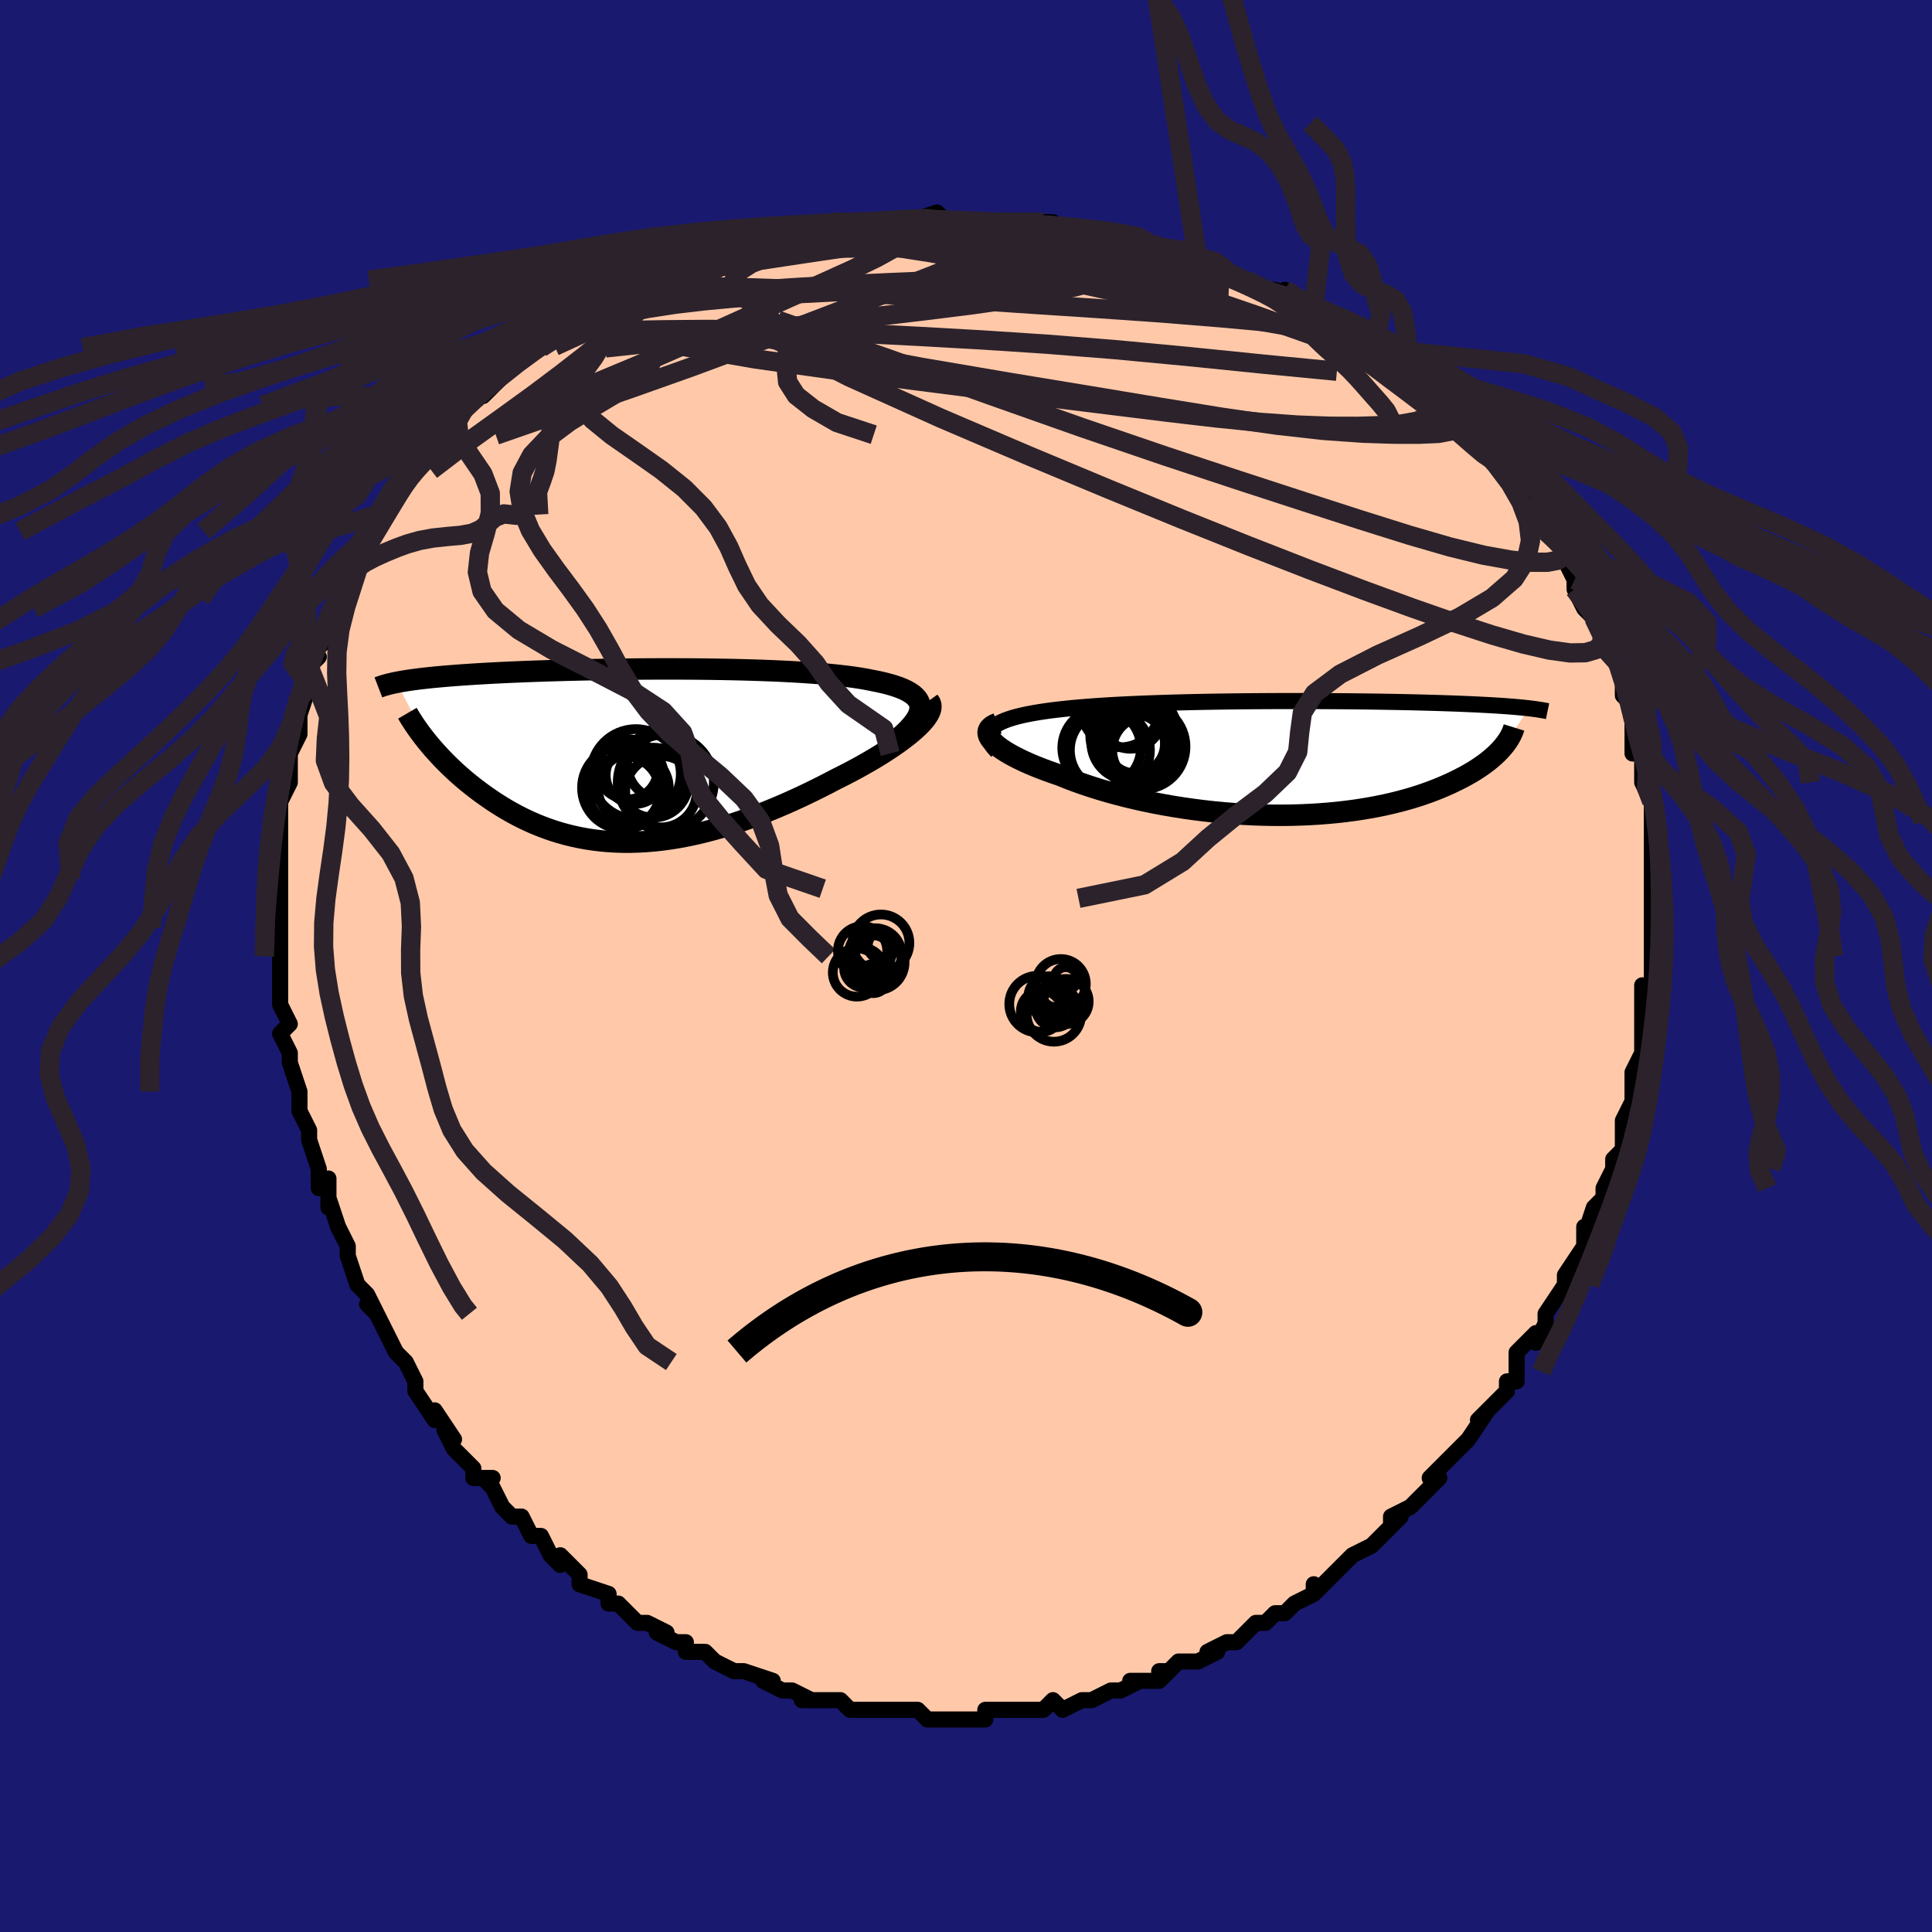 <svg viewBox="-100 -100 200 200" xmlns="http://www.w3.org/2000/svg" width="400" height="400" id="face-svg"><defs><clipPath id="leftEyeClipPath"><polyline points="30.058,-4.817,30.06,-5.104,30.008,-5.377,29.904,-5.635,29.75,-5.878,29.546,-6.108,29.295,-6.325,28.997,-6.529,28.656,-6.721,28.271,-6.902,27.846,-7.072,27.38,-7.231,26.877,-7.38,26.337,-7.52,25.763,-7.65,25.155,-7.771,24.521,-7.897,23.839,-8.015,23.111,-8.124,22.339,-8.224,21.525,-8.318,20.672,-8.403,19.783,-8.482,18.859,-8.553,17.904,-8.618,16.92,-8.676,15.911,-8.729,14.879,-8.775,13.827,-8.816,12.758,-8.852,11.674,-8.882,10.58,-8.908,9.477,-8.929,8.368,-8.946,7.257,-8.959,6.144,-8.968,5.034,-8.973,3.929,-8.974,2.83,-8.973,1.741,-8.968,0.663,-8.961,-0.402,-8.95,-1.452,-8.937,-2.484,-8.922,-3.498,-8.904,-4.492,-8.885,-5.465,-8.863,-6.414,-8.84,-7.341,-8.814,-8.242,-8.787,-9.118,-8.759,-9.968,-8.73,-10.791,-8.699,-11.587,-8.666,-12.356,-8.633,-13.097,-8.599,-13.812,-8.564,-14.5,-8.528,-15.161,-8.491,-15.796,-8.453,-16.405,-8.415,-16.99,-8.376,-17.552,-8.337,-18.09,-8.297,-18.607,-8.256,-19.104,-8.215,-19.58,-8.174,-20.037,-8.132,-20.475,-8.089,-20.893,-8.045,-21.293,-8.001,-21.675,-7.957,-22.039,-7.911,-22.386,-7.865,-22.716,-7.819,-23.031,-7.772,-23.329,-7.724,-23.613,-7.676,-23.882,-7.628,-24.137,-7.578,-20.912,-1.37,-20.642,-1.045,-20.361,-0.716,-20.067,-0.385,-19.763,-0.05,-19.446,0.286,-19.118,0.624,-18.777,0.964,-18.425,1.304,-18.061,1.645,-17.685,1.985,-17.297,2.324,-16.896,2.662,-16.484,2.998,-16.06,3.332,-15.622,3.664,-15.17,3.996,-14.704,4.327,-14.224,4.656,-13.728,4.981,-13.218,5.301,-12.692,5.616,-12.152,5.923,-11.596,6.221,-11.025,6.51,-10.439,6.788,-9.837,7.054,-9.22,7.306,-8.588,7.545,-7.94,7.768,-7.278,7.975,-6.6,8.164,-5.908,8.336,-5.201,8.488,-4.479,8.621,-3.743,8.732,-2.993,8.823,-2.23,8.891,-1.453,8.937,-0.663,8.961,0.14,8.96,0.954,8.936,1.781,8.888,2.618,8.817,3.466,8.72,4.324,8.6,5.192,8.456,6.068,8.288,6.952,8.097,7.843,7.882,8.741,7.645,9.644,7.386,10.551,7.106,11.462,6.805,12.375,6.484,13.29,6.144,14.204,5.787,15.117,5.413,16.028,5.024,16.935,4.621,17.836,4.205,18.73,3.777,19.616,3.34,20.491,2.895,21.353,2.444,22.059,2.091,22.751,1.734,23.429,1.373,24.091,1.009,24.736,0.642,25.361,0.273,25.965,-0.096,26.547,-0.465,27.104,-0.833,27.636,-1.199,28.139,-1.561,28.612,-1.92,29.053,-2.273,29.459,-2.62,29.828,-2.959"></polyline></clipPath><clipPath id="rightEyeClipPath"><polyline points="-31.667,-3.205,-31.432,-3.391,-31.153,-3.566,-30.833,-3.732,-30.471,-3.889,-30.07,-4.036,-29.632,-4.176,-29.157,-4.307,-28.647,-4.43,-28.105,-4.546,-27.531,-4.655,-26.926,-4.757,-26.293,-4.853,-25.633,-4.943,-24.947,-5.026,-24.236,-5.105,-23.459,-5.184,-22.646,-5.257,-21.799,-5.326,-20.921,-5.39,-20.014,-5.449,-19.08,-5.504,-18.121,-5.554,-17.139,-5.601,-16.137,-5.643,-15.118,-5.681,-14.083,-5.716,-13.035,-5.748,-11.977,-5.776,-10.911,-5.801,-9.839,-5.823,-8.764,-5.842,-7.687,-5.858,-6.612,-5.872,-5.539,-5.883,-4.472,-5.892,-3.412,-5.899,-2.361,-5.904,-1.321,-5.906,-0.293,-5.907,0.721,-5.906,1.718,-5.904,2.699,-5.899,3.661,-5.893,4.604,-5.886,5.526,-5.878,6.427,-5.868,7.305,-5.857,8.159,-5.845,8.991,-5.831,9.797,-5.817,10.58,-5.802,11.337,-5.786,12.069,-5.769,12.776,-5.751,13.459,-5.733,14.116,-5.714,14.75,-5.695,15.359,-5.674,15.945,-5.654,16.508,-5.633,17.049,-5.611,17.568,-5.589,18.068,-5.566,18.548,-5.544,19.01,-5.52,19.455,-5.497,19.882,-5.473,20.292,-5.449,20.686,-5.424,21.063,-5.399,21.424,-5.373,21.77,-5.347,22.101,-5.321,22.418,-5.294,22.72,-5.267,23.009,-5.24,23.285,-5.212,23.548,-5.184,23.799,-5.156,21.117,-1.167,20.929,-0.951,20.726,-0.732,20.508,-0.511,20.274,-0.289,20.023,-0.065,19.756,0.16,19.472,0.387,19.171,0.614,18.851,0.841,18.514,1.068,18.158,1.296,17.784,1.522,17.391,1.747,16.978,1.971,16.546,2.195,16.094,2.418,15.622,2.641,15.127,2.863,14.61,3.083,14.07,3.3,13.507,3.514,12.919,3.723,12.306,3.927,11.669,4.125,11.006,4.316,10.319,4.5,9.607,4.676,8.87,4.843,8.108,5,7.322,5.147,6.513,5.283,5.681,5.407,4.826,5.519,3.949,5.619,3.052,5.705,2.136,5.777,1.2,5.835,0.248,5.878,-0.721,5.906,-1.704,5.919,-2.7,5.916,-3.707,5.898,-4.725,5.863,-5.75,5.812,-6.782,5.745,-7.818,5.662,-8.856,5.563,-9.894,5.447,-10.931,5.316,-11.964,5.169,-12.991,5.007,-14.009,4.831,-15.018,4.639,-16.013,4.434,-16.993,4.215,-17.956,3.984,-18.9,3.74,-19.822,3.486,-20.72,3.22,-21.592,2.945,-22.436,2.662,-23.25,2.371,-24.032,2.073,-24.78,1.77,-25.459,1.538,-26.114,1.303,-26.744,1.065,-27.347,0.825,-27.923,0.582,-28.468,0.338,-28.983,0.093,-29.466,-0.152,-29.914,-0.396,-30.327,-0.64,-30.703,-0.881,-31.041,-1.119,-31.338,-1.354,-31.594,-1.585,-31.807,-1.811"></polyline></clipPath><filter id="fuzzy"><feTurbulence id="turbulence" baseFrequency="0.05" numOctaves="3" type="noise" result="noise"></feTurbulence><feDisplacementMap in="SourceGraphic" in2="noise" scale="2"></feDisplacementMap></filter><linearGradient id="rainbowGradient" x1="0%" y1="0%" x2="100%" y2="0%"><stop offset="0%" style="stop-color: rgb(44, 34, 43);  stop-opacity: 1"></stop><stop offset="50%" style="stop-color: rgb(50, 205, 50);  stop-opacity: 1"></stop><stop offset="100%" style="stop-color: rgb(0, 191, 255);  stop-opacity: 1"></stop></linearGradient></defs><title>That&#39;s an ugly face</title><desc>CREATED BY XUAN TANG, MORE INFO AT TXSTC55.GITHUB.IO</desc><rect x="-100" y="-100" width="100%" height="100%" opacity="1" fill="rgb(25, 25, 112)"></rect><polyline id="faceContour" points="71,-1,71,1,71,3,70,2,70,6,70,7,70,9,70,9,70,9,69,11,69,14,69,14,68,16,68,16,68,17,68,19,68,19,67,20,67,21,67,21,66,23,66,24,65,25,64,28,64,27,64,29,64,29,62,32,62,33,62,32,62,33,60,36,60,37,59,39,59,38,58,39,57,40,57,42,57,43,56,43,56,44,54,46,53,47,54,46,52,49,51,50,50,51,49,52,48,53,49,53,47,55,48,54,46,56,44,57,44,58,45,57,43,59,42,60,42,60,40,61,40,61,38,63,38,63,36,65,36,64,36,65,34,66,33,67,32,67,31,68,30,68,30,68,28,70,27,70,27,70,25,71,26,71,24,72,22,72,21,73,20,73,21,73,20,74,17,74,18,74,16,75,15,75,13,76,13,76,12,76,10,77,9,76,8,77,7,77,6,77,5,77,5,77,2,77,2,78,2,78,-1,78,-1,78,-1,78,-4,78,-5,77,-6,77,-7,77,-6,77,-9,77,-8,77,-11,77,-12,77,-13,76,-13,76,-15,76,-17,76,-16,76,-18,75,-18,75,-19,75,-21,74,-20,74,-23,73,-23,73,-24,73,-26,72,-26,72,-27,71,-29,71,-29,70,-30,70,-32,69,-31,69,-33,68,-34,68,-34,68,-36,66,-37,66,-37,65,-40,64,-40,63,-41,62,-42,61,-42,62,-43,61,-44,59,-45,59,-45,59,-46,57,-47,57,-48,56,-49,54,-50,53,-49,53,-51,53,-51,52,-53,50,-54,48,-53,49,-55,46,-55,47,-55,47,-57,44,-57,44,-57,43,-58,41,-59,40,-59,40,-60,38,-61,36,-62,35,-61,36,-61,36,-62,34,-63,33,-64,30,-64,30,-64,29,-65,27,-66,24,-66,25,-66,22,-67,23,-67,21,-68,18,-68,17,-68,18,-68,17,-69,15,-69,15,-69,14,-69,13,-70,10,-70,9,-71,7,-70,6,-71,4,-71,4,-71,3,-71,1,-71,-1,-71,0,-71,-3,-71,-4,-71,-4,-71,-4,-71,-8,-71,-7,-71,-9,-71,-12,-71,-14,-71,-15,-71,-15,-71,-17,-70,-20,-71,-17,-70,-19,-70,-21,-70,-22,-69,-24,-69,-24,-69,-26,-68,-29,-69,-27,-68,-29,-68,-31,-67,-32,-68,-31,-67,-33,-66,-34,-66,-36,-65,-37,-65,-38,-64,-40,-64,-41,-63,-42,-63,-41,-62,-44,-62,-44,-60,-47,-62,-45,-60,-47,-59,-50,-59,-50,-58,-51,-58,-51,-57,-52,-56,-53,-55,-55,-55,-54,-54,-56,-53,-56,-52,-58,-51,-59,-50,-60,-50,-60,-50,-59,-47,-62,-46,-63,-46,-63,-45,-64,-44,-64,-43,-65,-42,-66,-40,-67,-41,-66,-40,-67,-38,-68,-36,-69,-35,-70,-36,-69,-35,-70,-31,-72,-33,-71,-32,-71,-31,-72,-29,-73,-28,-73,-27,-73,-26,-73,-24,-74,-23,-75,-21,-75,-21,-75,-21,-75,-18,-76,-17,-76,-16,-76,-14,-77,-12,-77,-13,-77,-11,-77,-10,-77,-10,-77,-10,-77,-5,-77,-6,-77,-3,-78,-2,-77,-2,-77,0,-77,2,-77,3,-77,4,-77,5,-77,5,-77,8,-77,9,-77,10,-76,12,-76,13,-76,14,-76,15,-76,15,-76,17,-75,17,-75,18,-75,20,-74,21,-74,23,-74,24,-73,25,-73,25,-73,27,-72,29,-71,31,-70,32,-70,33,-69,34,-69,33,-70,35,-68,36,-68,37,-67,37,-67,40,-66,41,-65,41,-65,42,-64,43,-63,45,-62,45,-62,46,-61,47,-60,49,-59,49,-59,49,-59,50,-58,51,-57,52,-55,53,-54,54,-54,53,-54,55,-52,55,-52,57,-49,58,-49,58,-48,58,-49,58,-48,60,-45,60,-45,62,-43,62,-42,62,-42,63,-40,63,-40,63,-39,64,-37,65,-36,66,-35,65,-36,67,-33,66,-33,67,-32,68,-30,68,-29,68,-28,69,-27,69,-26,69,-25,69,-25,69,-22,70,-22,70,-22,70,-19,70,-19,71,-17,71,-15,71,-16,71,-14,71,-11,71,-12,71,-9,71,-7,71,-7,71,-7,71,-5,71,-4,71,-1,71,0,71,-1,71,1" fill="#ffc9a9" stroke="black" stroke-width="1.667" stroke-linejoin="round" filter="url(#fuzzy)"></polyline><g transform="translate(34.483 -21.521)"><polyline id="rightCountour" points="-31.667,-3.205,-31.432,-3.391,-31.153,-3.566,-30.833,-3.732,-30.471,-3.889,-30.07,-4.036,-29.632,-4.176,-29.157,-4.307,-28.647,-4.43,-28.105,-4.546,-27.531,-4.655,-26.926,-4.757,-26.293,-4.853,-25.633,-4.943,-24.947,-5.026,-24.236,-5.105,-23.459,-5.184,-22.646,-5.257,-21.799,-5.326,-20.921,-5.39,-20.014,-5.449,-19.08,-5.504,-18.121,-5.554,-17.139,-5.601,-16.137,-5.643,-15.118,-5.681,-14.083,-5.716,-13.035,-5.748,-11.977,-5.776,-10.911,-5.801,-9.839,-5.823,-8.764,-5.842,-7.687,-5.858,-6.612,-5.872,-5.539,-5.883,-4.472,-5.892,-3.412,-5.899,-2.361,-5.904,-1.321,-5.906,-0.293,-5.907,0.721,-5.906,1.718,-5.904,2.699,-5.899,3.661,-5.893,4.604,-5.886,5.526,-5.878,6.427,-5.868,7.305,-5.857,8.159,-5.845,8.991,-5.831,9.797,-5.817,10.58,-5.802,11.337,-5.786,12.069,-5.769,12.776,-5.751,13.459,-5.733,14.116,-5.714,14.75,-5.695,15.359,-5.674,15.945,-5.654,16.508,-5.633,17.049,-5.611,17.568,-5.589,18.068,-5.566,18.548,-5.544,19.01,-5.52,19.455,-5.497,19.882,-5.473,20.292,-5.449,20.686,-5.424,21.063,-5.399,21.424,-5.373,21.77,-5.347,22.101,-5.321,22.418,-5.294,22.72,-5.267,23.009,-5.24,23.285,-5.212,23.548,-5.184,23.799,-5.156,21.117,-1.167,20.929,-0.951,20.726,-0.732,20.508,-0.511,20.274,-0.289,20.023,-0.065,19.756,0.16,19.472,0.387,19.171,0.614,18.851,0.841,18.514,1.068,18.158,1.296,17.784,1.522,17.391,1.747,16.978,1.971,16.546,2.195,16.094,2.418,15.622,2.641,15.127,2.863,14.61,3.083,14.07,3.3,13.507,3.514,12.919,3.723,12.306,3.927,11.669,4.125,11.006,4.316,10.319,4.5,9.607,4.676,8.87,4.843,8.108,5,7.322,5.147,6.513,5.283,5.681,5.407,4.826,5.519,3.949,5.619,3.052,5.705,2.136,5.777,1.2,5.835,0.248,5.878,-0.721,5.906,-1.704,5.919,-2.7,5.916,-3.707,5.898,-4.725,5.863,-5.75,5.812,-6.782,5.745,-7.818,5.662,-8.856,5.563,-9.894,5.447,-10.931,5.316,-11.964,5.169,-12.991,5.007,-14.009,4.831,-15.018,4.639,-16.013,4.434,-16.993,4.215,-17.956,3.984,-18.9,3.74,-19.822,3.486,-20.72,3.22,-21.592,2.945,-22.436,2.662,-23.25,2.371,-24.032,2.073,-24.78,1.77,-25.459,1.538,-26.114,1.303,-26.744,1.065,-27.347,0.825,-27.923,0.582,-28.468,0.338,-28.983,0.093,-29.466,-0.152,-29.914,-0.396,-30.327,-0.64,-30.703,-0.881,-31.041,-1.119,-31.338,-1.354,-31.594,-1.585,-31.807,-1.811" fill="white" stroke="white" stroke-width="0" stroke-linejoin="round" filter="url(#fuzzy)"></polyline></g><g transform="translate(-34.812 -21.78)"><polyline id="leftCountour" points="30.058,-4.817,30.06,-5.104,30.008,-5.377,29.904,-5.635,29.75,-5.878,29.546,-6.108,29.295,-6.325,28.997,-6.529,28.656,-6.721,28.271,-6.902,27.846,-7.072,27.38,-7.231,26.877,-7.38,26.337,-7.52,25.763,-7.65,25.155,-7.771,24.521,-7.897,23.839,-8.015,23.111,-8.124,22.339,-8.224,21.525,-8.318,20.672,-8.403,19.783,-8.482,18.859,-8.553,17.904,-8.618,16.92,-8.676,15.911,-8.729,14.879,-8.775,13.827,-8.816,12.758,-8.852,11.674,-8.882,10.58,-8.908,9.477,-8.929,8.368,-8.946,7.257,-8.959,6.144,-8.968,5.034,-8.973,3.929,-8.974,2.83,-8.973,1.741,-8.968,0.663,-8.961,-0.402,-8.95,-1.452,-8.937,-2.484,-8.922,-3.498,-8.904,-4.492,-8.885,-5.465,-8.863,-6.414,-8.84,-7.341,-8.814,-8.242,-8.787,-9.118,-8.759,-9.968,-8.73,-10.791,-8.699,-11.587,-8.666,-12.356,-8.633,-13.097,-8.599,-13.812,-8.564,-14.5,-8.528,-15.161,-8.491,-15.796,-8.453,-16.405,-8.415,-16.99,-8.376,-17.552,-8.337,-18.09,-8.297,-18.607,-8.256,-19.104,-8.215,-19.58,-8.174,-20.037,-8.132,-20.475,-8.089,-20.893,-8.045,-21.293,-8.001,-21.675,-7.957,-22.039,-7.911,-22.386,-7.865,-22.716,-7.819,-23.031,-7.772,-23.329,-7.724,-23.613,-7.676,-23.882,-7.628,-24.137,-7.578,-20.912,-1.37,-20.642,-1.045,-20.361,-0.716,-20.067,-0.385,-19.763,-0.05,-19.446,0.286,-19.118,0.624,-18.777,0.964,-18.425,1.304,-18.061,1.645,-17.685,1.985,-17.297,2.324,-16.896,2.662,-16.484,2.998,-16.06,3.332,-15.622,3.664,-15.17,3.996,-14.704,4.327,-14.224,4.656,-13.728,4.981,-13.218,5.301,-12.692,5.616,-12.152,5.923,-11.596,6.221,-11.025,6.51,-10.439,6.788,-9.837,7.054,-9.22,7.306,-8.588,7.545,-7.94,7.768,-7.278,7.975,-6.6,8.164,-5.908,8.336,-5.201,8.488,-4.479,8.621,-3.743,8.732,-2.993,8.823,-2.23,8.891,-1.453,8.937,-0.663,8.961,0.14,8.96,0.954,8.936,1.781,8.888,2.618,8.817,3.466,8.72,4.324,8.6,5.192,8.456,6.068,8.288,6.952,8.097,7.843,7.882,8.741,7.645,9.644,7.386,10.551,7.106,11.462,6.805,12.375,6.484,13.29,6.144,14.204,5.787,15.117,5.413,16.028,5.024,16.935,4.621,17.836,4.205,18.73,3.777,19.616,3.34,20.491,2.895,21.353,2.444,22.059,2.091,22.751,1.734,23.429,1.373,24.091,1.009,24.736,0.642,25.361,0.273,25.965,-0.096,26.547,-0.465,27.104,-0.833,27.636,-1.199,28.139,-1.561,28.612,-1.92,29.053,-2.273,29.459,-2.62,29.828,-2.959" fill="white" stroke="white" stroke-width="0" stroke-linejoin="round" filter="url(#fuzzy)"></polyline></g><g transform="translate(34.483 -21.521)"><polyline id="rightUpper" points="-31.255,-0.698,-31.545,-1.01,-31.776,-1.306,-31.949,-1.588,-32.065,-1.857,-32.127,-2.112,-32.135,-2.354,-32.091,-2.584,-31.998,-2.802,-31.856,-3.009,-31.667,-3.205,-31.432,-3.391,-31.153,-3.566,-30.833,-3.732,-30.471,-3.889,-30.07,-4.036,-29.632,-4.176,-29.157,-4.307,-28.647,-4.43,-28.105,-4.546,-27.531,-4.655,-26.926,-4.757,-26.293,-4.853,-25.633,-4.943,-24.947,-5.026,-24.236,-5.105,-23.459,-5.184,-22.646,-5.257,-21.799,-5.326,-20.921,-5.39,-20.014,-5.449,-19.08,-5.504,-18.121,-5.554,-17.139,-5.601,-16.137,-5.643,-15.118,-5.681,-14.083,-5.716,-13.035,-5.748,-11.977,-5.776,-10.911,-5.801,-9.839,-5.823,-8.764,-5.842,-7.687,-5.858,-6.612,-5.872,-5.539,-5.883,-4.472,-5.892,-3.412,-5.899,-2.361,-5.904,-1.321,-5.906,-0.293,-5.907,0.721,-5.906,1.718,-5.904,2.699,-5.899,3.661,-5.893,4.604,-5.886,5.526,-5.878,6.427,-5.868,7.305,-5.857,8.159,-5.845,8.991,-5.831,9.797,-5.817,10.58,-5.802,11.337,-5.786,12.069,-5.769,12.776,-5.751,13.459,-5.733,14.116,-5.714,14.75,-5.695,15.359,-5.674,15.945,-5.654,16.508,-5.633,17.049,-5.611,17.568,-5.589,18.068,-5.566,18.548,-5.544,19.01,-5.52,19.455,-5.497,19.882,-5.473,20.292,-5.449,20.686,-5.424,21.063,-5.399,21.424,-5.373,21.77,-5.347,22.101,-5.321,22.418,-5.294,22.72,-5.267,23.009,-5.24,23.285,-5.212,23.548,-5.184,23.799,-5.156,24.037,-5.127,24.265,-5.098,24.481,-5.069,24.687,-5.039,24.883,-5.009,25.068,-4.979,25.245,-4.949,25.412,-4.919,25.57,-4.888,25.72,-4.857" fill="none" stroke="black" stroke-width="1.667" stroke-linejoin="round" filter="url(#fuzzy)"></polyline><polyline id="rightLower" points="-31.212,-3.589,-31.519,-3.465,-31.766,-3.327,-31.956,-3.174,-32.09,-3.009,-32.169,-2.833,-32.196,-2.646,-32.171,-2.449,-32.097,-2.244,-31.975,-2.031,-31.807,-1.811,-31.594,-1.585,-31.338,-1.354,-31.041,-1.119,-30.703,-0.881,-30.327,-0.64,-29.914,-0.396,-29.466,-0.152,-28.983,0.093,-28.468,0.338,-27.923,0.582,-27.347,0.825,-26.744,1.065,-26.114,1.303,-25.459,1.538,-24.78,1.77,-24.032,2.073,-23.25,2.371,-22.436,2.662,-21.592,2.945,-20.72,3.22,-19.822,3.486,-18.9,3.74,-17.956,3.984,-16.993,4.215,-16.013,4.434,-15.018,4.639,-14.009,4.831,-12.991,5.007,-11.964,5.169,-10.931,5.316,-9.894,5.447,-8.856,5.563,-7.818,5.662,-6.782,5.745,-5.75,5.812,-4.725,5.863,-3.707,5.898,-2.7,5.916,-1.704,5.919,-0.721,5.906,0.248,5.878,1.2,5.835,2.136,5.777,3.052,5.705,3.949,5.619,4.826,5.519,5.681,5.407,6.513,5.283,7.322,5.147,8.108,5,8.87,4.843,9.607,4.676,10.319,4.5,11.006,4.316,11.669,4.125,12.306,3.927,12.919,3.723,13.507,3.514,14.07,3.3,14.61,3.083,15.127,2.863,15.622,2.641,16.094,2.418,16.546,2.195,16.978,1.971,17.391,1.747,17.784,1.522,18.158,1.296,18.514,1.068,18.851,0.841,19.171,0.614,19.472,0.387,19.756,0.16,20.023,-0.065,20.274,-0.289,20.508,-0.511,20.726,-0.732,20.929,-0.951,21.117,-1.167,21.29,-1.381,21.448,-1.592,21.593,-1.8,21.724,-2.006,21.842,-2.208,21.947,-2.407,22.039,-2.604,22.12,-2.797,22.189,-2.986,22.247,-3.173" fill="none" stroke="black" stroke-width="2.222" stroke-linejoin="round" filter="url(#fuzzy)"></polyline><!--[--><circle r="3.9" cx="-17.611" cy="-1.624" stroke="black" fill="none" stroke-width="1" filter="url(#fuzzy)" clip-path="url(#rightEyeClipPath)"></circle><circle r="3.81" cx="-16.893" cy="-1.512" stroke="black" fill="none" stroke-width="1" filter="url(#fuzzy)" clip-path="url(#rightEyeClipPath)"></circle><circle r="3.272" cx="-17.461" cy="-4.237" stroke="black" fill="none" stroke-width="1" filter="url(#fuzzy)" clip-path="url(#rightEyeClipPath)"></circle><circle r="4.408" cx="-16.165" cy="-1.191" stroke="black" fill="none" stroke-width="1" filter="url(#fuzzy)" clip-path="url(#rightEyeClipPath)"></circle><circle r="4.562" cx="-17.065" cy="-2.398" stroke="black" fill="none" stroke-width="1" filter="url(#fuzzy)" clip-path="url(#rightEyeClipPath)"></circle><circle r="3.045" cx="-16.94" cy="-1.466" stroke="black" fill="none" stroke-width="1" filter="url(#fuzzy)" clip-path="url(#rightEyeClipPath)"></circle><circle r="3.518" cx="-15.824" cy="-0.822" stroke="black" fill="none" stroke-width="1" filter="url(#fuzzy)" clip-path="url(#rightEyeClipPath)"></circle><circle r="4.068" cx="-18.512" cy="-5.188" stroke="black" fill="none" stroke-width="1" filter="url(#fuzzy)" clip-path="url(#rightEyeClipPath)"></circle><circle r="4.073" cx="-20.446" cy="-1.058" stroke="black" fill="none" stroke-width="1" filter="url(#fuzzy)" clip-path="url(#rightEyeClipPath)"></circle><circle r="4.146" cx="-19.582" cy="-0.822" stroke="black" fill="none" stroke-width="1" filter="url(#fuzzy)" clip-path="url(#rightEyeClipPath)"></circle><!--]--></g><g transform="translate(-34.812 -21.78)"><polyline id="leftUpper" points="26.747,-0.951,27.369,-1.428,27.922,-1.884,28.409,-2.318,28.83,-2.732,29.186,-3.125,29.48,-3.499,29.713,-3.855,29.886,-4.192,30,-4.513,30.058,-4.817,30.06,-5.104,30.008,-5.377,29.904,-5.635,29.75,-5.878,29.546,-6.108,29.295,-6.325,28.997,-6.529,28.656,-6.721,28.271,-6.902,27.846,-7.072,27.38,-7.231,26.877,-7.38,26.337,-7.52,25.763,-7.65,25.155,-7.771,24.521,-7.897,23.839,-8.015,23.111,-8.124,22.339,-8.224,21.525,-8.318,20.672,-8.403,19.783,-8.482,18.859,-8.553,17.904,-8.618,16.92,-8.676,15.911,-8.729,14.879,-8.775,13.827,-8.816,12.758,-8.852,11.674,-8.882,10.58,-8.908,9.477,-8.929,8.368,-8.946,7.257,-8.959,6.144,-8.968,5.034,-8.973,3.929,-8.974,2.83,-8.973,1.741,-8.968,0.663,-8.961,-0.402,-8.95,-1.452,-8.937,-2.484,-8.922,-3.498,-8.904,-4.492,-8.885,-5.465,-8.863,-6.414,-8.84,-7.341,-8.814,-8.242,-8.787,-9.118,-8.759,-9.968,-8.73,-10.791,-8.699,-11.587,-8.666,-12.356,-8.633,-13.097,-8.599,-13.812,-8.564,-14.5,-8.528,-15.161,-8.491,-15.796,-8.453,-16.405,-8.415,-16.99,-8.376,-17.552,-8.337,-18.09,-8.297,-18.607,-8.256,-19.104,-8.215,-19.58,-8.174,-20.037,-8.132,-20.475,-8.089,-20.893,-8.045,-21.293,-8.001,-21.675,-7.957,-22.039,-7.911,-22.386,-7.865,-22.716,-7.819,-23.031,-7.772,-23.329,-7.724,-23.613,-7.676,-23.882,-7.628,-24.137,-7.578,-24.378,-7.529,-24.606,-7.479,-24.822,-7.428,-25.025,-7.377,-25.217,-7.325,-25.398,-7.273,-25.568,-7.22,-25.727,-7.167,-25.877,-7.114,-26.017,-7.06" fill="none" stroke="black" stroke-width="2.222" stroke-linejoin="round" filter="url(#fuzzy)"></polyline><polyline id="leftLower" points="30.949,-5.669,31.089,-5.473,31.165,-5.258,31.18,-5.023,31.138,-4.77,31.041,-4.501,30.891,-4.218,30.693,-3.92,30.448,-3.61,30.159,-3.29,29.828,-2.959,29.459,-2.62,29.053,-2.273,28.612,-1.92,28.139,-1.561,27.636,-1.199,27.104,-0.833,26.547,-0.465,25.965,-0.096,25.361,0.273,24.736,0.642,24.091,1.009,23.429,1.373,22.751,1.734,22.059,2.091,21.353,2.444,20.491,2.895,19.616,3.34,18.73,3.777,17.836,4.205,16.935,4.621,16.028,5.024,15.117,5.413,14.204,5.787,13.29,6.144,12.375,6.484,11.462,6.805,10.551,7.106,9.644,7.386,8.741,7.645,7.843,7.882,6.952,8.097,6.068,8.288,5.192,8.456,4.324,8.6,3.466,8.72,2.618,8.817,1.781,8.888,0.954,8.936,0.14,8.96,-0.663,8.961,-1.453,8.937,-2.23,8.891,-2.993,8.823,-3.743,8.732,-4.479,8.621,-5.201,8.488,-5.908,8.336,-6.6,8.164,-7.278,7.975,-7.94,7.768,-8.588,7.545,-9.22,7.306,-9.837,7.054,-10.439,6.788,-11.025,6.51,-11.596,6.221,-12.152,5.923,-12.692,5.616,-13.218,5.301,-13.728,4.981,-14.224,4.656,-14.704,4.327,-15.17,3.996,-15.622,3.664,-16.06,3.332,-16.484,2.998,-16.896,2.662,-17.297,2.324,-17.685,1.985,-18.061,1.645,-18.425,1.304,-18.777,0.964,-19.118,0.624,-19.446,0.286,-19.763,-0.05,-20.067,-0.385,-20.361,-0.716,-20.642,-1.045,-20.912,-1.37,-21.171,-1.692,-21.418,-2.009,-21.655,-2.323,-21.88,-2.632,-22.095,-2.936,-22.299,-3.236,-22.493,-3.531,-22.676,-3.821,-22.85,-4.105,-23.014,-4.386" fill="none" stroke="black" stroke-width="2.222" stroke-linejoin="round" filter="url(#fuzzy)"></polyline><!--[--><circle r="4.648" cx="0.635" cy="1.904" stroke="black" fill="none" stroke-width="1" filter="url(#fuzzy)" clip-path="url(#leftEyeClipPath)"></circle><circle r="3.004" cx="0.522" cy="2.007" stroke="black" fill="none" stroke-width="1" filter="url(#fuzzy)" clip-path="url(#leftEyeClipPath)"></circle><circle r="4.975" cx="3.733" cy="2.768" stroke="black" fill="none" stroke-width="1" filter="url(#fuzzy)" clip-path="url(#leftEyeClipPath)"></circle><circle r="3.669" cx="0.386" cy="3.392" stroke="black" fill="none" stroke-width="1" filter="url(#fuzzy)" clip-path="url(#leftEyeClipPath)"></circle><circle r="3.677" cx="-0.559" cy="3.731" stroke="black" fill="none" stroke-width="1" filter="url(#fuzzy)" clip-path="url(#leftEyeClipPath)"></circle><circle r="4.284" cx="-0.655" cy="3.332" stroke="black" fill="none" stroke-width="1" filter="url(#fuzzy)" clip-path="url(#leftEyeClipPath)"></circle><circle r="3.622" cx="2.456" cy="2.796" stroke="black" fill="none" stroke-width="1" filter="url(#fuzzy)" clip-path="url(#leftEyeClipPath)"></circle><circle r="3.121" cx="-0.205" cy="1.408" stroke="black" fill="none" stroke-width="1" filter="url(#fuzzy)" clip-path="url(#leftEyeClipPath)"></circle><circle r="3.706" cx="3.444" cy="0.871" stroke="black" fill="none" stroke-width="1" filter="url(#fuzzy)" clip-path="url(#leftEyeClipPath)"></circle><circle r="3.698" cx="3.237" cy="3.73" stroke="black" fill="none" stroke-width="1" filter="url(#fuzzy)" clip-path="url(#leftEyeClipPath)"></circle><!--]--></g><g id="hairs"><!--[--><polyline points="-21,-75,-19.881,-75.148,-17.554,-75.243,-14.653,-75.148,-11.322,-74.885,-7.626,-74.453,-3.626,-73.836,0.629,-73.035,5.12,-72.085,9.839,-71.043,14.795,-69.954,19.99,-68.843,25.357,-67.739,30.727,-66.697,35.937,-65.793" fill="none" stroke="rgb(44, 34, 43)" stroke-width="2" stroke-linejoin="round" filter="url(#fuzzy)"></polyline><polyline points="2,-77,2.844,-76.976,3.453,-76.901,3.885,-76.755,4.181,-76.505,4.296,-76.127,4.138,-75.622,3.619,-75.009,2.664,-74.303,1.224,-73.509,-0.728,-72.614,-3.191,-71.6,-6.153,-70.445,-9.598,-69.13,-13.528,-67.631,-17.958,-65.937,-22.913,-64.055,-28.417,-62.017,-34.499,-59.855,-41.213,-57.544,-48.669,-54.951" fill="none" stroke="rgb(44, 34, 43)" stroke-width="2" stroke-linejoin="round" filter="url(#fuzzy)"></polyline><polyline points="-29,-73,-28.05,-73.01,-27.045,-73.126,-25.989,-73.392,-24.992,-73.721,-24.173,-73.995,-23.6,-74.145,-23.283,-74.153,-23.207,-74.029,-23.369,-73.784,-23.792,-73.419,-24.532,-72.92,-25.663,-72.263,-27.261,-71.411,-29.377,-70.338,-32.014,-69.05,-35.13,-67.578,-38.667,-65.953,-42.586,-64.157" fill="none" stroke="rgb(44, 34, 43)" stroke-width="2" stroke-linejoin="round" filter="url(#fuzzy)"></polyline><polyline points="-44,-64,-42.67,-64.86,-40.662,-65.433,-38.128,-65.697,-35.022,-65.799,-31.263,-65.861,-26.871,-65.899,-21.947,-65.867,-16.596,-65.726,-10.872,-65.484,-4.79,-65.174,1.642,-64.811,8.412,-64.367,15.524,-63.799,22.98,-63.096,30.689,-62.313,38.396,-61.569" fill="none" stroke="rgb(44, 34, 43)" stroke-width="2" stroke-linejoin="round" filter="url(#fuzzy)"></polyline><polyline points="-42,-66,-40.714,-66.444,-39.501,-66.679,-37.722,-67.082,-35.446,-67.589,-32.872,-68.082,-30.113,-68.503,-27.186,-68.85,-24.077,-69.14,-20.782,-69.387,-17.308,-69.599,-13.666,-69.786,-9.866,-69.954,-5.929,-70.107,-1.886,-70.244,2.231,-70.365,6.4,-70.476,10.61,-70.57,14.85,-70.614,19.091,-70.557,23.25,-70.396,27.213,-70.226" fill="none" stroke="rgb(44, 34, 43)" stroke-width="2" stroke-linejoin="round" filter="url(#fuzzy)"></polyline><polyline points="21,-74,22.641,-73.706,24.007,-73.196,25.347,-72.617,26.833,-71.932,28.494,-71.144,30.228,-70.32,31.88,-69.552,33.315,-68.909,34.456,-68.422,35.278,-68.086,35.797,-67.871,36.048,-67.755,36.053,-67.748,35.786,-67.903,35.207,-68.286,34.41,-68.847" fill="none" stroke="rgb(44, 34, 43)" stroke-width="2" stroke-linejoin="round" filter="url(#fuzzy)"></polyline><polyline points="-36,-69,-35.518,-69.462,-35.073,-69.743,-34.394,-70.12,-33.706,-70.468,-33.135,-70.711,-32.677,-70.848,-32.3,-70.89,-32.005,-70.83,-31.827,-70.652,-31.814,-70.34,-32.013,-69.881,-32.471,-69.259,-33.224,-68.456,-34.301,-67.452,-35.711,-66.235,-37.454,-64.799,-39.523,-63.143,-41.927,-61.274,-44.682,-59.205,-47.811,-56.935,-51.351,-54.393,-55.368,-51.324" fill="none" stroke="rgb(44, 34, 43)" stroke-width="2" stroke-linejoin="round" filter="url(#fuzzy)"></polyline><polyline points="20,-74,21.166,-73.939,22.351,-73.725,23.299,-73.45,24.03,-73.17,24.623,-72.877,25.089,-72.574,25.337,-72.305,25.209,-72.146,24.549,-72.169,23.252,-72.413,21.284,-72.868,18.679,-73.481,15.52,-74.185,11.895,-74.965,7.788,-75.878" fill="none" stroke="rgb(44, 34, 43)" stroke-width="2" stroke-linejoin="round" filter="url(#fuzzy)"></polyline><polyline points="17,-75,17.298,-74.928,17.951,-74.678,18.611,-74.347,19.046,-73.992,19.129,-73.62,18.812,-73.216,18.104,-72.759,17.032,-72.234,15.594,-71.64,13.746,-70.996,11.401,-70.334,8.47,-69.683,4.893,-69.056,0.67,-68.45,-4.157,-67.846,-9.551,-67.207,-15.519,-66.494,-22.115,-65.691,-29.382,-64.836,-37.321,-63.984" fill="none" stroke="rgb(44, 34, 43)" stroke-width="2" stroke-linejoin="round" filter="url(#fuzzy)"></polyline><polyline points="-35,-70,-34.809,-69.678,-32.981,-69.97,-30.399,-70.241,-27.357,-70.32,-23.804,-70.258,-19.672,-70.114,-14.992,-69.902,-9.853,-69.614,-4.348,-69.258,1.457,-68.864,7.501,-68.462,13.719,-68.054,20.062,-67.613,26.54,-67.088,33.21,-66.476" fill="none" stroke="rgb(44, 34, 43)" stroke-width="2" stroke-linejoin="round" filter="url(#fuzzy)"></polyline><polyline points="-10,-77,-7.057,-77.011,-5.791,-77.003,-5.194,-76.829,-5.077,-76.449,-5.399,-75.89,-6.164,-75.18,-7.426,-74.324,-9.251,-73.316,-11.684,-72.139,-14.739,-70.754,-18.429,-69.108,-22.78,-67.151,-27.844,-64.871,-33.666,-62.312,-40.261,-59.562,-47.637,-56.636" fill="none" stroke="rgb(44, 34, 43)" stroke-width="2" stroke-linejoin="round" filter="url(#fuzzy)"></polyline><polyline points="-36,-69,-34.385,-70.054,-32.767,-70.768,-31.345,-71.183,-29.808,-71.53,-28.013,-71.899,-25.974,-72.282,-23.756,-72.66,-21.415,-73.029,-19.001,-73.396,-16.56,-73.764,-14.136,-74.123,-11.761,-74.462,-9.442,-74.774,-7.168,-75.065,-4.925,-75.342,-2.718,-75.606,-0.584,-75.848,1.417,-76.05,3.21,-76.196,4.726,-76.289,5.921,-76.369,6.801,-76.509,7.444,-76.772" fill="none" stroke="rgb(44, 34, 43)" stroke-width="2" stroke-linejoin="round" filter="url(#fuzzy)"></polyline><polyline points="-2,-77,-0.245,-77,1.103,-76.999,2.004,-76.995,2.519,-76.975,2.714,-76.924,2.616,-76.821,2.197,-76.648,1.386,-76.407,0.1,-76.115,-1.738,-75.799,-4.216,-75.464,-7.431,-75.074,-11.456,-74.578,-16.289,-73.974,-21.83,-73.383" fill="none" stroke="rgb(44, 34, 43)" stroke-width="2" stroke-linejoin="round" filter="url(#fuzzy)"></polyline><polyline points="-5,-77,-4.63,-77.091,-3.008,-76.948,-0.971,-76.514,1.362,-75.91,3.988,-75.211,6.85,-74.437,9.869,-73.597,12.988,-72.701,16.192,-71.763,19.49,-70.781,22.883,-69.741,26.342,-68.625,29.792,-67.443,33.128,-66.255,36.253,-65.148,39.148,-64.169,41.953,-63.226" fill="none" stroke="rgb(44, 34, 43)" stroke-width="2" stroke-linejoin="round" filter="url(#fuzzy)"></polyline><polyline points="-14,-77,-12.665,-76.951,-11.398,-76.817,-9.759,-76.611,-7.752,-76.348,-5.386,-76.045,-2.672,-75.719,0.32,-75.38,3.475,-75.023,6.681,-74.635,9.874,-74.2,13.035,-73.715,16.154,-73.195,19.167,-72.679,21.932,-72.225,24.259,-71.903,25.976,-71.796" fill="none" stroke="rgb(44, 34, 43)" stroke-width="2" stroke-linejoin="round" filter="url(#fuzzy)"></polyline><polyline points="50,-58,50.687,-56.893,50.793,-55.938,50.203,-55.382,48.895,-55.135,46.915,-55.049,44.302,-55.051,41.031,-55.158,37.03,-55.443,32.222,-55.98,26.561,-56.795,20.042,-57.852,12.676,-59.076,4.475,-60.429,-4.546,-61.967,-14.412,-63.796,-25.365,-65.883" fill="none" stroke="rgb(44, 34, 43)" stroke-width="2" stroke-linejoin="round" filter="url(#fuzzy)"></polyline><polyline points="62,-43,61.805,-42.369,61.242,-41.995,60.192,-41.796,58.58,-41.796,56.385,-42.021,53.577,-42.527,50.098,-43.377,45.875,-44.601,40.845,-46.181,34.963,-48.08,28.206,-50.281,20.565,-52.811,12.027,-55.727,2.552,-59.074,-7.935,-62.826,-19.492,-66.849" fill="none" stroke="rgb(44, 34, 43)" stroke-width="2" stroke-linejoin="round" filter="url(#fuzzy)"></polyline><polyline points="17,-75,17.353,-74.94,18.173,-74.724,19.106,-74.455,19.912,-74.203,20.447,-73.981,20.64,-73.779,20.479,-73.582,19.978,-73.38,19.144,-73.179,17.947,-73.015,16.326,-72.935,14.205,-72.983,11.513,-73.178,8.207,-73.501,4.262,-73.898,-0.345,-74.305,-5.628,-74.708,-11.546,-75.213" fill="none" stroke="rgb(44, 34, 43)" stroke-width="2" stroke-linejoin="round" filter="url(#fuzzy)"></polyline><polyline points="-13,-77,-11.409,-76.986,-10.178,-76.945,-8.835,-76.891,-7.188,-76.844,-5.31,-76.809,-3.346,-76.772,-1.402,-76.713,0.478,-76.627,2.283,-76.52,3.999,-76.411,5.601,-76.316,7.058,-76.243,8.35,-76.193,9.481,-76.163,10.466,-76.146,11.309,-76.133,11.991,-76.116,12.458,-76.092,12.631,-76.065,12.42,-76.057,11.733,-76.117,10.53,-76.344" fill="none" stroke="rgb(44, 34, 43)" stroke-width="2" stroke-linejoin="round" filter="url(#fuzzy)"></polyline><polyline points="15,-76,16.327,-75.366,17.228,-75.032,18.144,-74.751,19.082,-74.48,19.931,-74.224,20.583,-73.986,20.982,-73.759,21.121,-73.535,21.012,-73.306,20.649,-73.08,19.984,-72.881,18.943,-72.742,17.456,-72.701,15.491,-72.78,13.065,-72.979,10.22,-73.277,6.988,-73.645,3.356,-74.058,-0.761,-74.504,-5.503,-74.958,-10.976,-75.398" fill="none" stroke="rgb(44, 34, 43)" stroke-width="2" stroke-linejoin="round" filter="url(#fuzzy)"></polyline><polyline points="12,-76,12.845,-76.002,13.428,-75.985,13.721,-75.904,13.738,-75.751,13.479,-75.558,12.919,-75.358,12.012,-75.166,10.683,-74.985,8.828,-74.814,6.343,-74.657,3.15,-74.517,-0.767,-74.407,-5.373,-74.345,-10.668,-74.328,-16.82,-74.288" fill="none" stroke="rgb(44, 34, 43)" stroke-width="2" stroke-linejoin="round" filter="url(#fuzzy)"></polyline><polyline points="65,-36,65.884,-34.144,65.766,-33.275,65.173,-32.738,64.118,-32.433,62.542,-32.407,60.413,-32.701,57.719,-33.325,54.454,-34.27,50.614,-35.521,46.193,-37.066,41.176,-38.902,35.542,-41.037,29.268,-43.486,22.333,-46.265,14.722,-49.384,6.42,-52.85,-2.562,-56.689,-12.111,-60.99,-21.873,-65.968" fill="none" stroke="rgb(44, 34, 43)" stroke-width="2" stroke-linejoin="round" filter="url(#fuzzy)"></polyline><polyline points="4,-77,4.931,-76.965,6.265,-76.837,7.948,-76.586,9.776,-76.228,11.633,-75.82,13.449,-75.414,15.182,-75.033,16.81,-74.669,18.336,-74.304,19.779,-73.924,21.161,-73.528,22.494,-73.125,23.759,-72.736,24.898,-72.396,25.813,-72.147,26.386,-72.034,26.523,-72.091,26.215,-72.312,25.591,-72.628,24.871,-72.891" fill="none" stroke="rgb(44, 34, 43)" stroke-width="2" stroke-linejoin="round" filter="url(#fuzzy)"></polyline><polyline points="-40,-67,-40.041,-66.694,-38.755,-67.106,-36.803,-67.717,-34.592,-68.288,-32.255,-68.757,-29.776,-69.139,-27.118,-69.463,-24.273,-69.744,-21.247,-69.991,-18.048,-70.21,-14.681,-70.411,-11.163,-70.595,-7.523,-70.763,-3.792,-70.916,0.004,-71.055,3.843,-71.175,7.696,-71.257,11.518,-71.277,15.242,-71.241,18.777,-71.207,22.018,-71.266,24.813,-71.509" fill="none" stroke="rgb(44, 34, 43)" stroke-width="2" stroke-linejoin="round" filter="url(#fuzzy)"></polyline><polyline points="49,-59,48.941,-58.948,48.881,-58.639,48.763,-58.082,48.435,-57.427,47.76,-56.833,46.65,-56.39,45.08,-56.107,43.058,-55.943,40.596,-55.866,37.687,-55.874,34.301,-56,30.397,-56.282,25.941,-56.729,20.925,-57.316,15.356,-58.003,9.24,-58.763,2.543,-59.602,-4.825,-60.542,-12.965,-61.605,-21.842,-62.845,-31.1,-64.454" fill="none" stroke="rgb(44, 34, 43)" stroke-width="2" stroke-linejoin="round" filter="url(#fuzzy)"></polyline><polyline points="29,-71,30.675,-70.202,32.131,-69.427,33.505,-68.588,34.898,-67.641,36.411,-66.527,38.094,-65.235,39.928,-63.811,41.857,-62.329,43.815,-60.848,45.747,-59.402,47.607,-57.989,49.366,-56.594,51,-55.223,52.442,-53.965,53.565,-53.015,54.279,-52.526" fill="none" stroke="rgb(44, 34, 43)" stroke-width="2" stroke-linejoin="round" filter="url(#fuzzy)"></polyline><polyline points="-24,-74,-22.766,-74.628,-21.409,-74.914,-19.98,-75.133,-18.347,-75.39,-16.503,-75.692,-14.54,-76.007,-12.578,-76.305,-10.719,-76.561,-9.05,-76.758,-7.634,-76.891,-6.505,-76.972,-5.664,-77.028,-5.087,-77.089,-4.755,-77.167,-4.717,-77.224,-5.029,-77.157" fill="none" stroke="rgb(44, 34, 43)" stroke-width="2" stroke-linejoin="round" filter="url(#fuzzy)"></polyline><polyline points="-33,-71,-32.294,-70.061,-32.958,-68.726,-33.954,-68.134,-34.918,-67.759,-35.79,-67.155,-36.569,-66.24,-37.263,-65.144,-37.894,-64.032,-38.509,-63.011,-39.157,-62.118,-39.859,-61.332,-40.592,-60.598,-41.298,-59.831,-41.913,-58.937,-42.398,-57.841,-42.752,-56.526,-43.005,-55.065,-43.2,-53.609,-43.377,-52.315,-43.588,-51.237,-43.917,-50.26,-44.358,-49.068,-44.23,-46.733" fill="none" stroke="rgb(44, 34, 43)" stroke-width="2" stroke-linejoin="round" filter="url(#fuzzy)"></polyline><polyline points="71,-17,70.44,-18.459,70.518,-19.758,70.857,-21.035,71.049,-22.193,70.976,-23.236,70.757,-24.225,70.551,-25.208,70.425,-26.208,70.363,-27.238,70.331,-28.32,70.33,-29.488,70.404,-30.778,70.604,-32.205,70.954,-33.748,71.434,-35.355,71.961,-36.96,72.444,-38.4,73.239,-38.839" fill="none" stroke="rgb(44, 34, 43)" stroke-width="2" stroke-linejoin="round" filter="url(#fuzzy)"></polyline><polyline points="-64,-40,-63.735,-40.835,-63.264,-41.493,-62.734,-42.226,-62.177,-43.096,-61.618,-44.029,-61.062,-44.966,-60.498,-45.906,-59.916,-46.87,-59.322,-47.856,-58.73,-48.825,-58.144,-49.731,-57.545,-50.559,-56.904,-51.333,-56.204,-52.094,-55.465,-52.857,-54.726,-53.593,-54,-54.258,-53.212,-54.856,-52.277,-55.236" fill="none" stroke="rgb(44, 34, 43)" stroke-width="2" stroke-linejoin="round" filter="url(#fuzzy)"></polyline><polyline points="-65,-38,-64.258,-39.514,-63.688,-40.516,-63.027,-41.214,-62.193,-41.784,-61.196,-42.308,-60.107,-42.802,-58.982,-43.268,-57.815,-43.695,-56.551,-44.052,-55.158,-44.307,-53.694,-44.461,-52.301,-44.586,-51.123,-44.801,-50.212,-45.206,-49.491,-45.805,-48.777,-46.442,-47.843,-46.802,-46.541,-46.659,-45.322,-47.001" fill="none" stroke="rgb(44, 34, 43)" stroke-width="2" stroke-linejoin="round" filter="url(#fuzzy)"></polyline><polyline points="-68,-29,-69.66,-31.299,-69.464,-32.173,-69.036,-32.884,-68.638,-33.832,-68.351,-35.066,-68.242,-36.537,-68.347,-38.186,-68.657,-39.951,-69.094,-41.75,-69.521,-43.476,-69.786,-45.038,-69.805,-46.416,-69.6,-47.666,-69.266,-48.867,-68.882,-50.045,-68.457,-51.183,-67.991,-52.361,-67.585,-53.869,-67.411,-55.85,-67.438,-57.151" fill="none" stroke="rgb(44, 34, 43)" stroke-width="2" stroke-linejoin="round" filter="url(#fuzzy)"></polyline><polyline points="46,-61,46.019,-62.798,45.69,-64.182,45.481,-66.034,45.154,-67.767,44.483,-68.934,43.455,-69.56,42.228,-69.965,41.042,-70.546,40.114,-71.615,39.552,-73.282,39.323,-75.425,39.297,-77.745,39.313,-79.913,39.232,-81.731,38.936,-83.207,38.304,-84.478,37.216,-85.654,35.631,-87.234" fill="none" stroke="rgb(44, 34, 43)" stroke-width="2" stroke-linejoin="round" filter="url(#fuzzy)"></polyline><polyline points="42,-64,42.982,-67.445,42.555,-68.772,42.144,-70.634,41.633,-72.465,40.824,-73.665,39.783,-74.277,38.717,-74.667,37.796,-75.178,37.073,-75.997,36.49,-77.181,35.923,-78.691,35.242,-80.422,34.368,-82.253,33.322,-84.117,32.229,-86.051,31.247,-88.126,30.436,-90.343,29.708,-92.661,28.932,-95.202,28.101,-98.212,27.291,-100.975" fill="none" stroke="rgb(44, 34, 43)" stroke-width="2" stroke-linejoin="round" filter="url(#fuzzy)"></polyline><polyline points="36,-68,36.367,-71.439,36.719,-74.404,36.278,-75.216,35.587,-75.732,34.954,-77.018,34.308,-78.981,33.488,-81.103,32.447,-82.971,31.246,-84.39,29.963,-85.339,28.646,-85.95,27.328,-86.518,26.054,-87.434,24.88,-89.007,23.85,-91.266,22.959,-93.869,22.147,-96.258,21.264,-98.18,19.797,-100.305,24,-73,22.232,-71.842,20.916,-72.369,19.705,-73.037,18.564,-73.534,17.512,-73.852,16.534,-73.988,15.589,-73.927,14.64,-73.7,13.66,-73.396,12.633,-73.127,11.551,-72.954,10.408,-72.849,9.208,-72.709,7.97,-72.423,6.73,-71.946,5.537,-71.335,4.427,-70.73,3.395,-70.271,2.37,-70.021,1.23,-69.908,-0.148,-69.683,-1.788,-68.839" fill="none" stroke="rgb(44, 34, 43)" stroke-width="2" stroke-linejoin="round" filter="url(#fuzzy)"></polyline><polyline points="23,-74,23.768,-72.955,24.553,-72.296,25.617,-71.861,26.916,-71.377,28.3,-70.8,29.625,-70.197,30.8,-69.627,31.795,-69.098,32.632,-68.571,33.363,-67.991,34.05,-67.322,34.747,-66.559,35.49,-65.734,36.297,-64.892,37.161,-64.07,38.05,-63.276,38.926,-62.493,39.764,-61.692,40.565,-60.852,41.342,-59.977,42.1,-59.111,42.823,-58.301,43.501,-57.468,44.095,-56.292" fill="none" stroke="rgb(44, 34, 43)" stroke-width="2" stroke-linejoin="round" filter="url(#fuzzy)"></polyline><polyline points="0,-77,-3.164,-77,-6.436,-76.997,-9.661,-76.97,-12.632,-76.876,-15.428,-76.672,-18.199,-76.342,-20.981,-75.895,-23.709,-75.355,-26.34,-74.745,-28.945,-74.081,-31.695,-73.368,-34.79,-72.604,-38.367,-71.785,-42.455,-70.906,-46.967,-69.965,-51.743,-68.96,-56.605,-67.892,-61.412,-66.759,-66.09,-65.559,-70.616,-64.293,-74.991,-62.964,-79.208,-61.579,-83.262,-60.146,-87.201,-58.67,-91.17,-57.145,-95.396,-55.555,-100.061,-53.882,-105.139,-52.103,-110.372,-50.191,-115.49,-48.128,-120.485,-45.937,-125.49,-43.76,-130.463,-41.913,-137.143,-41" fill="none" stroke="rgb(44, 34, 43)" stroke-width="2" stroke-linejoin="round" filter="url(#fuzzy)"></polyline><polyline points="-2,-77,-3.964,-77.374,-6.593,-77.268,-9.652,-77.08,-12.71,-76.848,-15.549,-76.545,-18.18,-76.152,-20.767,-75.665,-23.523,-75.092,-26.618,-74.442,-30.108,-73.73,-33.953,-72.965,-38.064,-72.153,-42.364,-71.292,-46.815,-70.376,-51.412,-69.399,-56.161,-68.357,-61.067,-67.254,-66.134,-66.095,-71.344,-64.884,-76.636,-63.615,-81.893,-62.277,-86.984,-60.85,-91.852,-59.323,-96.6,-57.7,-101.478,-56.011,-106.735,-54.305,-112.421,-52.627,-118.22,-50.992,-123.273,-49.382,-126.359,-47.862,-129.574,-47" fill="none" stroke="rgb(44, 34, 43)" stroke-width="2" stroke-linejoin="round" filter="url(#fuzzy)"></polyline><polyline points="-2,-77,-4.929,-77,-6.977,-76.987,-8.929,-76.918,-10.754,-76.734,-12.26,-76.41,-13.511,-75.96,-14.805,-75.415,-16.414,-74.806,-18.367,-74.148,-20.432,-73.449,-22.249,-72.704,-23.497,-71.907,-24.003,-71.049,-23.753,-70.128,-22.877,-69.145,-21.611,-68.104,-20.267,-67.006,-19.171,-65.841,-18.564,-64.597,-18.467,-63.269,-18.604,-61.875,-18.465,-60.459,-17.576,-59.066,-15.815,-57.682,-13.357,-56.259,-9.549,-55" fill="none" stroke="rgb(44, 34, 43)" stroke-width="2" stroke-linejoin="round" filter="url(#fuzzy)"></polyline><polyline points="-2,-77,-5.631,-77,-8.398,-76.986,-10.717,-76.909,-12.992,-76.713,-15.338,-76.376,-17.724,-75.916,-20.114,-75.362,-22.507,-74.743,-24.918,-74.072,-27.349,-73.356,-29.781,-72.59,-32.175,-71.768,-34.494,-70.886,-36.724,-69.94,-38.891,-68.931,-41.06,-67.859,-43.312,-66.722,-45.708,-65.519,-48.261,-64.249,-50.92,-62.917,-53.587,-61.529,-56.15,-60.094,-58.525,-58.612,-60.685,-57.079,-62.663,-55.479,-64.537,-53.794,-66.41,-52.003,-68.376,-50.089,-70.491,-48.049,-72.703,-45.92,-74.808,-43.81,-76.519,-41.868,-77.776,-40.125,-79.229,-38" fill="none" stroke="rgb(44, 34, 43)" stroke-width="2" stroke-linejoin="round" filter="url(#fuzzy)"></polyline><polyline points="-6,-77,-8.969,-76.998,-11.206,-76.954,-13.341,-76.79,-15.623,-76.466,-18.254,-76.005,-21.298,-75.448,-24.641,-74.833,-28.055,-74.179,-31.337,-73.488,-34.42,-72.756,-37.423,-71.974,-40.567,-71.129,-44.028,-70.218,-47.798,-69.245,-51.658,-68.221,-55.316,-67.152,-58.637,-66.029,-61.839,-64.817,-65.458,-63.467,-69.985,-61.952,-75.168,-60.451,-78.801,-60" fill="none" stroke="rgb(44, 34, 43)" stroke-width="2" stroke-linejoin="round" filter="url(#fuzzy)"></polyline><polyline points="-6,-77,-8.737,-76.998,-10.684,-76.953,-12.695,-76.786,-15.036,-76.461,-17.766,-75.997,-20.813,-75.439,-24.005,-74.822,-27.133,-74.165,-30.037,-73.471,-32.676,-72.734,-35.139,-71.946,-37.605,-71.097,-40.252,-70.182,-43.193,-69.205,-46.426,-68.175,-49.841,-67.095,-53.264,-65.954,-56.55,-64.727,-59.682,-63.387,-62.801,-61.948,-66.073,-60.518,-69.412,-59.29,-72.792,-58" fill="none" stroke="rgb(44, 34, 43)" stroke-width="2" stroke-linejoin="round" filter="url(#fuzzy)"></polyline><polyline points="-10,-77,-11.06,-76.983,-13.104,-76.834,-15.429,-76.489,-17.855,-75.991,-20.328,-75.405,-22.805,-74.768,-25.251,-74.095,-27.662,-73.384,-30.055,-72.627,-32.457,-71.816,-34.889,-70.943,-37.364,-70.005,-39.88,-69.005,-42.426,-67.944,-44.984,-66.822,-47.547,-65.633,-50.127,-64.373,-52.754,-63.045,-55.458,-61.662,-58.245,-60.241,-61.067,-58.789,-63.818,-57.298,-66.363,-55.748,-68.606,-54.126,-70.573,-52.435,-72.484,-50.646,-74.847,-48.496,-78.93,-45" fill="none" stroke="rgb(44, 34, 43)" stroke-width="2" stroke-linejoin="round" filter="url(#fuzzy)"></polyline><polyline points="-17,-76,-19.797,-75.292,-22.086,-74.697,-24.866,-74.048,-28.298,-73.346,-32.202,-72.597,-36.254,-71.789,-40.107,-70.912,-43.507,-69.964,-46.373,-68.954,-48.8,-67.888,-50.994,-66.765,-53.178,-65.576,-55.541,-64.313,-58.217,-62.981,-61.292,-61.595,-64.796,-60.176,-68.687,-58.731,-72.811,-57.249,-76.901,-55.705,-80.658,-54.089,-83.976,-52.405,-87.213,-50.627,-91.351,-48.484,-97.926,-45" fill="none" stroke="rgb(44, 34, 43)" stroke-width="2" stroke-linejoin="round" filter="url(#fuzzy)"></polyline><polyline points="-29,-73,-31.085,-71.776,-32.941,-70.84,-34.907,-69.809,-36.868,-68.723,-38.802,-67.602,-40.741,-66.429,-42.716,-65.184,-44.751,-63.863,-46.856,-62.477,-49.033,-61.039,-51.268,-59.555,-53.524,-58.021,-55.747,-56.423,-57.871,-54.747,-59.842,-52.984,-61.631,-51.135,-63.237,-49.209,-64.687,-47.225,-66.023,-45.207,-67.287,-43.174,-68.509,-41.14,-69.703,-39.108,-70.863,-37.071,-71.973,-35.022,-73.024,-32.95,-74.032,-30.844,-75.036,-28.696,-76.089,-26.507,-77.23,-24.287,-78.459,-22.054,-79.732,-19.816,-80.985,-17.544,-82.149,-15.169,-83.139,-12.627,-83.803,-9.928,-84.049,-7.156,-84.358,-4" fill="none" stroke="rgb(44, 34, 43)" stroke-width="2" stroke-linejoin="round" filter="url(#fuzzy)"></polyline><polyline points="-33,-71,-34.676,-70.213,-36.686,-69.285,-39.196,-68.149,-42.287,-66.943,-45.983,-65.732,-49.992,-64.513,-53.806,-63.248,-57.001,-61.901,-59.444,-60.449,-61.333,-58.89,-63.083,-57.251,-65.126,-55.573,-67.718,-53.897,-70.828,-52.245,-74.165,-50.617,-77.362,-48.99,-80.225,-47.33,-82.849,-45.595,-85.507,-43.742,-88.401,-41.734,-91.769,-39.542,-96.528,-37" fill="none" stroke="rgb(44, 34, 43)" stroke-width="2" stroke-linejoin="round" filter="url(#fuzzy)"></polyline><polyline points="-31,-72,-33.785,-69.978,-34.485,-68.705,-34.783,-67.593,-35.459,-66.461,-36.613,-65.241,-37.978,-63.923,-39.222,-62.533,-40.091,-61.098,-40.387,-59.632,-39.945,-58.128,-38.679,-56.566,-36.666,-54.926,-34.171,-53.193,-31.556,-51.359,-29.154,-49.433,-27.168,-47.438,-25.657,-45.408,-24.552,-43.376,-23.666,-41.362,-22.699,-39.364,-21.339,-37.366,-19.472,-35.357,-17.377,-33.344,-15.583,-31.335,-14.193,-29.297,-12.184,-27.097,-8.52,-24.553,-7.856,-22" fill="none" stroke="rgb(44, 34, 43)" stroke-width="2" stroke-linejoin="round" filter="url(#fuzzy)"></polyline><polyline points="-31,-72,-33.703,-69.967,-35.219,-68.686,-35.788,-67.562,-35.108,-66.412,-33.732,-65.172,-32.651,-63.838,-32.594,-62.434,-33.746,-60.983,-35.843,-59.494,-38.423,-57.958,-41.02,-56.358,-43.272,-54.678,-44.949,-52.908,-45.945,-51.048,-46.253,-49.112,-45.934,-47.121,-45.097,-45.098,-43.875,-43.063,-42.421,-41.027,-40.89,-38.992,-39.42,-36.953,-38.095,-34.899,-36.914,-32.821,-35.775,-30.71,-34.49,-28.56,-32.848,-26.372,-30.715,-24.153,-28.143,-21.911,-25.415,-19.645,-22.979,-17.332,-21.244,-14.94,-20.328,-12.443,-19.932,-9.87,-19.439,-7.313,-18.226,-4.918,-16.147,-2.83,-14.233,-1" fill="none" stroke="rgb(44, 34, 43)" stroke-width="2" stroke-linejoin="round" filter="url(#fuzzy)"></polyline><polyline points="-36,-69,-37.078,-68.458,-38.858,-67.507,-40.746,-66.41,-42.668,-65.182,-44.585,-63.839,-46.463,-62.422,-48.282,-60.964,-50.037,-59.474,-51.731,-57.941,-53.362,-56.345,-54.927,-54.667,-56.424,-52.895,-57.846,-51.033,-59.19,-49.092,-60.453,-47.096,-61.633,-45.069,-62.733,-43.033,-63.758,-40.998,-64.718,-38.966,-65.618,-36.929,-66.465,-34.877,-67.262,-32.801,-68.01,-30.691,-68.71,-28.542,-69.362,-26.355,-69.964,-24.137,-70.513,-21.896,-71.004,-19.631,-71.437,-17.321,-71.808,-14.93,-72.113,-12.435,-72.339,-9.862,-72.473,-7.307,-72.531,-4.914,-72.57,-2.828,-72.646,-1" fill="none" stroke="rgb(44, 34, 43)" stroke-width="2" stroke-linejoin="round" filter="url(#fuzzy)"></polyline><polyline points="-42,-66,-45.612,-64.393,-47.811,-63.056,-50.629,-61.673,-53.637,-60.148,-56.173,-58.495,-58.164,-56.778,-59.941,-55.054,-61.834,-53.353,-63.955,-51.672,-66.223,-49.986,-68.494,-48.26,-70.679,-46.46,-72.801,-44.558,-74.987,-42.541,-77.421,-40.414,-80.243,-38.204,-83.451,-35.95,-86.838,-33.696,-90.044,-31.475,-92.717,-29.292,-94.748,-27.129,-96.426,-24.957,-98.369,-22.754,-101.172,-20.533,-104.891,-18.335,-108.713,-16.171,-111.259,-13.885,-111.802,-11.035,-112.092,-7" fill="none" stroke="rgb(44, 34, 43)" stroke-width="2" stroke-linejoin="round" filter="url(#fuzzy)"></polyline><polyline points="-47,-62,-49.879,-60.238,-51.817,-58.432,-53.633,-56.579,-55.525,-54.789,-57.703,-53.075,-60.404,-51.4,-63.745,-49.714,-67.621,-47.97,-71.745,-46.134,-75.782,-44.185,-79.485,-42.122,-82.773,-39.962,-85.708,-37.738,-88.427,-35.485,-91.045,-33.232,-93.582,-30.996,-95.95,-28.775,-97.996,-26.561,-99.584,-24.336,-100.672,-22.084,-101.344,-19.79,-101.805,-17.443,-102.334,-15.035,-103.233,-12.568,-104.77,-10.06,-107.106,-7.541,-110.235,-5.05,-113.964,-2.611,-117.979,-0.222,-121.972,2.153,-125.738,4.569,-129.119,7.071,-131.838,9.653,-133.538,12.216,-134.386,14.536,-135.892,16.274,-139.966,17" fill="none" stroke="rgb(44, 34, 43)" stroke-width="2" stroke-linejoin="round" filter="url(#fuzzy)"></polyline><polyline points="-47,-62,-54.573,-60.257,-59.444,-58.471,-64.902,-56.632,-69.767,-54.854,-73.502,-53.157,-76.346,-51.506,-78.697,-49.852,-80.892,-48.15,-83.237,-46.36,-85.988,-44.456,-89.265,-42.427,-92.963,-40.284,-96.767,-38.058,-100.297,-35.797,-103.334,-33.545,-106.007,-31.329,-108.806,-29.153,-112.394,-26.996,-117.275,-24.828,-123.457,-22.632,-130.311,-20.416,-136.772,-18.195,-141.903,-15.944,-145.446,-13.53,-147.956,-10.714,-151.136,-7.368,-160.302,-4" fill="none" stroke="rgb(44, 34, 43)" stroke-width="2" stroke-linejoin="round" filter="url(#fuzzy)"></polyline><polyline points="-50,-59,-66.261,-58.959,-67.441,-57.828,-66.913,-56.304,-67.505,-54.615,-69.827,-52.816,-73.485,-50.911,-77.485,-48.912,-80.795,-46.858,-82.86,-44.796,-83.826,-42.753,-84.404,-40.734,-85.524,-38.728,-87.944,-36.715,-91.969,-34.684,-97.336,-32.623,-103.292,-30.525,-108.837,-28.384,-113.077,-26.202,-115.584,-23.991,-116.614,-21.762,-117.074,-19.515,-118.189,-17.222,-120.944,-14.843,-125.58,-12.355,-131.415,-9.79,-137.185,-7.25,-141.829,-4.878,-145.487,-2.814,-150.606,-1" fill="none" stroke="rgb(44, 34, 43)" stroke-width="2" stroke-linejoin="round" filter="url(#fuzzy)"></polyline><polyline points="-50,-60,-51.683,-58.137,-52.653,-56.382,-52.445,-54.638,-51.305,-52.838,-50.011,-50.941,-49.248,-48.94,-49.242,-46.876,-49.764,-44.808,-50.358,-42.772,-50.58,-40.771,-50.105,-38.785,-48.717,-36.792,-46.288,-34.779,-42.86,-32.739,-38.766,-30.661,-34.661,-28.534,-31.339,-26.355,-29.333,-24.143,-28.547,-21.937,-28.203,-19.757,-27.298,-17.561,-25.419,-15.234,-23.135,-12.68,-20.668,-10.01,-14.832,-8" fill="none" stroke="rgb(44, 34, 43)" stroke-width="2" stroke-linejoin="round" filter="url(#fuzzy)"></polyline><polyline points="-52,-58,-54.412,-56.282,-57.398,-54.586,-60.071,-52.815,-62.15,-50.932,-63.794,-48.924,-65.233,-46.844,-66.619,-44.766,-67.997,-42.735,-69.358,-40.747,-70.685,-38.776,-71.999,-36.794,-73.358,-34.791,-74.842,-32.761,-76.529,-30.696,-78.464,-28.577,-80.628,-26.397,-82.943,-24.18,-85.314,-21.98,-87.668,-19.842,-89.927,-17.716,-91.863,-15.421,-92.96,-12.702,-92.643,-9" fill="none" stroke="rgb(44, 34, 43)" stroke-width="2" stroke-linejoin="round" filter="url(#fuzzy)"></polyline><polyline points="-54,-56,-58.072,-54.539,-60.947,-52.77,-62.812,-50.894,-65.101,-48.87,-68.367,-46.761,-72.239,-44.665,-75.904,-42.632,-78.704,-40.651,-80.522,-38.685,-81.766,-36.704,-83.042,-34.699,-84.773,-32.665,-87.026,-30.595,-89.614,-28.473,-92.342,-26.296,-95.161,-24.087,-98.069,-21.887,-100.865,-19.718,-103.101,-17.532,-104.492,-15.212,-105.509,-12.662,-107.336,-10,-111.655,-8" fill="none" stroke="rgb(44, 34, 43)" stroke-width="2" stroke-linejoin="round" filter="url(#fuzzy)"></polyline><polyline points="-55,-55,-60.99,-52.725,-61.762,-50.829,-63.015,-48.775,-65.92,-46.612,-69.824,-44.483,-73.751,-42.435,-77.178,-40.443,-80.09,-38.46,-82.683,-36.459,-85.096,-34.429,-87.325,-32.365,-89.302,-30.261,-91.001,-28.115,-92.488,-25.928,-93.885,-23.711,-95.285,-21.472,-96.682,-19.204,-97.976,-16.888,-99.061,-14.504,-99.942,-12.051,-100.808,-9.561,-101.948,-7.086,-103.565,-4.675,-105.639,-2.335,-108.076,-0.03,-111.041,2.276,-114.49,4.558,-115.192,7" fill="none" stroke="rgb(44, 34, 43)" stroke-width="2" stroke-linejoin="round" filter="url(#fuzzy)"></polyline><polyline points="-58,-51,-59.096,-49.572,-59.955,-47.904,-60.987,-46.14,-62.307,-44.213,-63.944,-42.111,-65.914,-39.874,-68.153,-37.568,-70.441,-35.259,-72.457,-32.993,-73.933,-30.781,-74.796,-28.607,-75.203,-26.441,-75.441,-24.257,-75.792,-22.04,-76.405,-19.779,-77.269,-17.462,-78.26,-15.073,-79.236,-12.602,-80.114,-10.067,-80.899,-7.516,-81.642,-5.018,-82.377,-2.622,-83.066,-0.326,-83.615,1.93,-83.977,4.243,-84.237,6.729,-84.495,9.557,-84.503,13" fill="none" stroke="rgb(44, 34, 43)" stroke-width="2" stroke-linejoin="round" filter="url(#fuzzy)"></polyline><polyline points="-58,-51,-59.533,-49.031,-61.018,-46.547,-62.151,-44.3,-63.099,-42.291,-64,-40.376,-64.9,-38.448,-65.793,-36.476,-66.655,-34.466,-67.464,-32.429,-68.202,-30.355,-68.863,-28.231,-69.446,-26.055,-69.959,-23.851,-70.414,-21.646,-70.826,-19.444,-71.205,-17.201,-71.55,-14.85,-71.855,-12.351,-72.114,-9.747,-72.34,-7.157,-72.53,-4.752,-72.613,-3" fill="none" stroke="rgb(44, 34, 43)" stroke-width="2" stroke-linejoin="round" filter="url(#fuzzy)"></polyline><polyline points="-62,-45,-62.87,-43.589,-64.664,-41.935,-66.379,-40.185,-67.785,-38.299,-69.133,-36.313,-70.649,-34.286,-72.337,-32.24,-74.086,-30.163,-75.853,-28.033,-77.731,-25.851,-79.881,-23.642,-82.377,-21.428,-85.103,-19.204,-87.756,-16.932,-90.003,-14.568,-91.667,-12.103,-92.857,-9.582,-93.953,-7.096,-95.494,-4.728,-97.971,-2.476,-101.259,-0.114,-102.808,3" fill="none" stroke="rgb(44, 34, 43)" stroke-width="2" stroke-linejoin="round" filter="url(#fuzzy)"></polyline><polyline points="-60,-47,-68.49,-44.423,-77.035,-42.096,-82.66,-39.728,-85.822,-37.316,-87.879,-34.944,-90.084,-32.663,-92.683,-30.465,-95.125,-28.308,-96.873,-26.149,-97.884,-23.96,-98.512,-21.727,-99.151,-19.444,-99.976,-17.101,-100.948,-14.691,-101.966,-12.219,-103.004,-9.707,-104.171,-7.194,-105.674,-4.719,-107.759,-2.299,-110.63,0.078,-114.374,2.45,-118.891,4.856,-123.895,7.316,-128.974,9.801,-133.654,12.229,-137.389,14.494,-139.616,16.53,-140.262,18.413,-140.663,20.331,-141.594,22" fill="none" stroke="rgb(44, 34, 43)" stroke-width="2" stroke-linejoin="round" filter="url(#fuzzy)"></polyline><polyline points="-62,-44,-62.673,-41.967,-63.413,-39.656,-64.202,-37.203,-64.812,-34.794,-65.112,-32.503,-65.146,-30.309,-65.05,-28.152,-64.938,-25.986,-64.86,-23.782,-64.833,-21.531,-64.87,-19.225,-64.995,-16.86,-65.225,-14.432,-65.551,-11.953,-65.924,-9.447,-66.265,-6.942,-66.482,-4.465,-66.507,-2.024,-66.315,0.391,-65.929,2.796,-65.405,5.206,-64.801,7.616,-64.147,10.005,-63.431,12.34,-62.616,14.593,-61.67,16.765,-60.595,18.894,-59.431,21.046,-58.233,23.297,-57.033,25.693,-55.819,28.226,-54.558,30.801,-53.262,33.231,-52.07,35.174,-51.405,36" fill="none" stroke="rgb(44, 34, 43)" stroke-width="2" stroke-linejoin="round" filter="url(#fuzzy)"></polyline><polyline points="70,-22,73.346,-19.035,77.195,-16.358,79.917,-13.918,80.779,-11.537,80.44,-9.161,80.089,-6.796,80.478,-4.451,81.627,-2.124,83.117,0.2,84.536,2.542,85.738,4.915,86.812,7.309,87.916,9.697,89.171,12.039,90.667,14.298,92.445,16.443,94.369,18.472,96.064,20.437,97.24,22.47,98.331,24.732,100.29,27.168,102.001,29" fill="none" stroke="rgb(44, 34, 43)" stroke-width="2" stroke-linejoin="round" filter="url(#fuzzy)"></polyline><polyline points="-68,-31,-66.829,-28.045,-65.96,-25.799,-66.211,-23.558,-66.314,-21.26,-65.472,-18.947,-63.702,-16.597,-61.524,-14.167,-59.547,-11.653,-58.183,-9.1,-57.528,-6.567,-57.406,-4.092,-57.494,-1.676,-57.484,0.708,-57.21,3.091,-56.684,5.487,-56.033,7.89,-55.389,10.267,-54.784,12.586,-54.125,14.824,-53.224,16.992,-51.877,19.132,-49.941,21.304,-47.414,23.563,-44.482,25.933,-41.504,28.385,-38.897,30.84,-36.92,33.191,-35.509,35.356,-34.342,37.355,-33.016,39.324,-30.505,41" fill="none" stroke="rgb(44, 34, 43)" stroke-width="2" stroke-linejoin="round" filter="url(#fuzzy)"></polyline><polyline points="-68,-29,-69.109,-27.541,-69.848,-25.052,-70.911,-22.631,-72.581,-20.372,-74.842,-18.126,-77.304,-15.787,-79.488,-13.347,-81.173,-10.852,-82.5,-8.357,-83.808,-5.89,-85.403,-3.454,-87.4,-1.033,-89.676,1.396,-91.916,3.845,-93.725,6.313,-94.766,8.787,-94.902,11.251,-94.261,13.691,-93.199,16.105,-92.177,18.501,-91.616,20.894,-91.79,23.29,-92.797,25.682,-94.581,28.045,-96.954,30.346,-99.615,32.551,-102.173,34.648,-104.225,36.658,-105.469,38.631,-105.828,40.622,-105.491,42.658,-104.877,44.723,-104.499,46.755,-104.789,48.624,-106.214,50" fill="none" stroke="rgb(44, 34, 43)" stroke-width="2" stroke-linejoin="round" filter="url(#fuzzy)"></polyline><polyline points="69,-26,69.439,-24.401,70.607,-22.177,72.349,-19.844,74.281,-17.493,75.977,-15.102,77.229,-12.676,78.028,-10.253,78.449,-7.861,78.613,-5.502,78.715,-3.153,79.002,-0.789,79.66,1.605,80.68,4.024,81.83,6.443,82.774,8.835,83.265,11.168,83.262,13.409,82.901,15.513,82.387,17.452,81.992,19.275,82.126,21.104,82.94,23" fill="none" stroke="rgb(44, 34, 43)" stroke-width="2" stroke-linejoin="round" filter="url(#fuzzy)"></polyline><polyline points="66,-33,68.286,-30.458,70.979,-28.351,73.443,-26.371,75.658,-24.334,77.805,-22.182,79.981,-19.927,82.215,-17.594,84.475,-15.206,86.612,-12.787,88.345,-10.364,89.382,-7.954,89.627,-5.559,89.297,-3.169,88.873,-0.771,88.88,1.642,89.645,4.066,91.154,6.481,93.079,8.863,94.946,11.182,96.358,13.409,97.178,15.527,97.601,17.534,98.056,19.456,98.924,21.34,100.213,23.231,101.591,25.145,103.127,27.071,105.456,29" fill="none" stroke="rgb(44, 34, 43)" stroke-width="2" stroke-linejoin="round" filter="url(#fuzzy)"></polyline><polyline points="67,-33,67.44,-31.43,68.095,-29.374,68.658,-27.263,69.17,-25.186,69.708,-23.114,70.281,-20.993,70.829,-18.792,71.276,-16.512,71.585,-14.172,71.765,-11.797,71.856,-9.407,71.891,-7.015,71.886,-4.629,71.834,-2.246,71.724,0.138,71.549,2.529,71.315,4.926,71.03,7.319,70.703,9.692,70.332,12.023,69.909,14.296,69.422,16.505,68.862,18.663,68.225,20.797,67.516,22.934,66.744,25.094,65.926,27.271,65.078,29.441,64.214,31.588,63.332,33.724,62.423,35.861,61.48,37.939,60.51,39.84,59.567,42" fill="none" stroke="rgb(44, 34, 43)" stroke-width="2" stroke-linejoin="round" filter="url(#fuzzy)"></polyline><polyline points="63,-39,64.578,-36.854,65.641,-35.001,66.707,-32.955,67.733,-30.817,68.602,-28.689,69.281,-26.578,69.81,-24.448,70.253,-22.264,70.656,-20.01,71.035,-17.689,71.385,-15.315,71.69,-12.908,71.937,-10.489,72.118,-8.072,72.227,-5.663,72.258,-3.255,72.208,-0.843,72.079,1.579,71.881,4.005,71.629,6.421,71.338,8.802,71.019,11.122,70.675,13.355,70.297,15.487,69.869,17.516,69.371,19.468,68.786,21.382,68.117,23.306,67.391,25.288,66.645,27.396,65.825,29.81,64.571,33" fill="none" stroke="rgb(44, 34, 43)" stroke-width="2" stroke-linejoin="round" filter="url(#fuzzy)"></polyline><polyline points="63,-40,66.161,-38.556,69.287,-36.835,70.483,-34.961,70.817,-32.934,71.345,-30.83,72.769,-28.711,75.527,-26.588,79.731,-24.439,85.058,-22.239,90.773,-19.975,95.958,-17.65,99.829,-15.274,102,-12.867,102.566,-10.445,102.009,-8.022,101.008,-5.603,100.217,-3.184,100.104,-0.762,100.843,1.664,102.314,4.087,104.172,6.493,105.997,8.86,107.459,11.167,108.445,13.394,109.079,15.533,109.621,17.589,110.3,19.584,111.159,21.551,112.021,23.529,112.577,25.552,112.593,27.641,112.143,29.795,111.714,31.985,111.85,34.164,112.405,36.289,113.127,38" fill="none" stroke="rgb(44, 34, 43)" stroke-width="2" stroke-linejoin="round" filter="url(#fuzzy)"></polyline><polyline points="60,-45,61.831,-43.295,65.594,-41.575,70.701,-39.656,74.757,-37.638,76.654,-35.614,76.71,-33.608,75.838,-31.607,74.902,-29.595,74.464,-27.564,74.769,-25.506,75.848,-23.413,77.62,-21.273,79.973,-19.077,82.772,-16.822,85.833,-14.514,88.889,-12.166,91.616,-9.793,93.718,-7.409,95.05,-5.024,95.7,-2.64,95.973,-0.254,96.266,2.139,96.895,4.544,97.964,6.954,99.337,9.354,100.743,11.717,101.927,14.012,102.776,16.218,103.338,18.335,103.75,20.405,104.208,22.513,104.989,24.758,106.232,27.145,107.095,29.526,105.463,32" fill="none" stroke="rgb(44, 34, 43)" stroke-width="2" stroke-linejoin="round" filter="url(#fuzzy)"></polyline><polyline points="58,-48,60.041,-45.2,62.186,-42.782,64.024,-40.71,65.415,-38.82,66.541,-36.965,67.638,-35.06,68.843,-33.08,70.155,-31.039,71.473,-28.961,72.656,-26.857,73.599,-24.72,74.288,-22.537,74.797,-20.297,75.247,-17.996,75.75,-15.641,76.36,-13.249,77.068,-10.838,77.817,-8.427,78.541,-6.023,79.187,-3.623,79.734,-1.217,80.184,1.206,80.561,3.649,80.893,6.098,81.208,8.531,81.537,10.918,81.919,13.221,82.427,15.379,83.14,17.33,83.886,19.129,83.328,21" fill="none" stroke="rgb(44, 34, 43)" stroke-width="2" stroke-linejoin="round" filter="url(#fuzzy)"></polyline><polyline points="58,-48,60.129,-45.219,62.194,-42.812,64.727,-40.751,67.989,-38.877,71.328,-37.047,74.006,-35.166,75.967,-33.205,77.804,-31.179,80.215,-29.119,83.472,-27.04,87.228,-24.935,90.726,-22.787,93.252,-20.579,94.565,-18.302,95.054,-15.96,95.522,-13.569,96.696,-11.154,98.807,-8.748,101.538,-6.376,104.435,-4.038,107.474,-1.704,111.163,0.699,115.616,3.275,118.87,6.092,117.012,9" fill="none" stroke="rgb(44, 34, 43)" stroke-width="2" stroke-linejoin="round" filter="url(#fuzzy)"></polyline><polyline points="53,-54,54.835,-51.948,56.334,-49.961,57.459,-47.993,58.2,-46.006,58.434,-44.025,58.006,-42.055,56.741,-40.084,54.469,-38.106,51.14,-36.128,46.99,-34.156,42.596,-32.187,38.737,-30.211,36.078,-28.223,34.822,-26.221,34.544,-24.206,34.339,-22.163,33.279,-20.063,30.995,-17.877,27.964,-15.599,25.069,-13.24,22.42,-10.803,18.479,-8.399,11.643,-7" fill="none" stroke="rgb(44, 34, 43)" stroke-width="2" stroke-linejoin="round" filter="url(#fuzzy)"></polyline><polyline points="50,-58,53.364,-55.688,55.95,-53.802,58.424,-51.997,60.411,-50.263,61.878,-48.568,63.007,-46.839,63.959,-45.034,64.84,-43.163,65.75,-41.263,66.783,-39.36,68.007,-37.455,69.44,-35.53,71.054,-33.568,72.798,-31.563,74.627,-29.522,76.516,-27.454,78.455,-25.358,80.423,-23.223,82.365,-21.033,84.182,-18.771,85.752,-16.431,86.974,-14.015,87.818,-11.551,88.372,-9.096,88.825,-6.69,89.34,-4.183,89.802,-1" fill="none" stroke="rgb(44, 34, 43)" stroke-width="2" stroke-linejoin="round" filter="url(#fuzzy)"></polyline><polyline points="49,-59,50.801,-58.268,54.553,-56.781,59.312,-55.137,63.841,-53.458,67.844,-51.718,71.557,-49.897,75.043,-48.001,78.128,-46.053,80.736,-44.075,83.071,-42.082,85.5,-40.08,88.308,-38.075,91.531,-36.068,94.98,-34.06,98.375,-32.048,101.5,-30.028,104.285,-27.994,106.81,-25.938,109.249,-23.851,111.787,-21.722,114.529,-19.543,117.443,-17.306,120.364,-15.013,123.077,-12.674,125.463,-10.302,127.623,-7.915,129.85,-5.528,132.438,-3.151,135.41,-0.783,138.394,1.592,140.85,4.002,142.583,6.462,144.097,8.952,146.241,11.41,149.361,13.794,154.174,16" fill="none" stroke="rgb(44, 34, 43)" stroke-width="2" stroke-linejoin="round" filter="url(#fuzzy)"></polyline><polyline points="46,-61,48.394,-59.567,50.822,-58.275,53.251,-56.805,55.643,-55.226,58.368,-53.584,61.833,-51.874,66.15,-50.086,71.035,-48.223,75.938,-46.304,80.317,-44.352,83.92,-42.383,86.89,-40.403,89.672,-38.418,92.773,-36.434,96.492,-34.452,100.769,-32.471,105.222,-30.485,109.376,-28.488,112.969,-26.482,116.14,-24.471,119.358,-22.443,123.121,-20.36,127.648,-18.173,132.834,-15.92,138.785,-13.823,146.987,-12" fill="none" stroke="rgb(44, 34, 43)" stroke-width="2" stroke-linejoin="round" filter="url(#fuzzy)"></polyline><polyline points="45,-62,47.646,-60.846,50.077,-59.617,51.511,-58.299,52.63,-56.852,53.854,-55.305,55.263,-53.687,56.768,-51.997,58.263,-50.229,59.692,-48.385,61.064,-46.483,62.432,-44.545,63.873,-42.588,65.458,-40.618,67.237,-38.641,69.2,-36.664,71.262,-34.696,73.264,-32.738,75.037,-30.771,76.486,-28.768,77.652,-26.726,78.72,-24.706,79.995,-22.915,81.895,-22" fill="none" stroke="rgb(44, 34, 43)" stroke-width="2" stroke-linejoin="round" filter="url(#fuzzy)"></polyline><polyline points="42,-64,57.701,-62.348,62.523,-60.961,65.363,-59.638,68.456,-58.263,71.287,-56.794,73.09,-55.237,73.749,-53.6,73.694,-51.886,73.506,-50.095,73.686,-48.235,74.623,-46.321,76.638,-44.37,79.966,-42.396,84.646,-40.41,90.392,-38.418,96.568,-36.424,102.316,-34.43,106.843,-32.435,109.74,-30.436,111.184,-28.427,111.911,-26.407,112.956,-24.369,115.272,-22.303,119.397,-20.182,125.278,-17.981,132.279,-15.689,139.342,-13.312,145.28,-10.855,149.082,-8.427,148.279,-7" fill="none" stroke="rgb(44, 34, 43)" stroke-width="2" stroke-linejoin="round" filter="url(#fuzzy)"></polyline><polyline points="41,-65,42.571,-63.772,44.928,-62.389,47.967,-61.035,51.31,-59.693,54.434,-58.307,57.13,-56.844,59.633,-55.299,62.349,-53.675,65.529,-51.974,69.159,-50.196,73.085,-48.348,77.19,-46.444,81.471,-44.501,85.965,-42.534,90.635,-40.553,95.326,-38.565,99.82,-36.575,103.909,-34.588,107.432,-32.602,110.248,-30.611,112.264,-28.609,113.586,-26.599,114.711,-24.591,116.525,-22.579,119.886,-20.506,124.915,-18.258,130.642,-15.848,136.023,-14" fill="none" stroke="rgb(44, 34, 43)" stroke-width="2" stroke-linejoin="round" filter="url(#fuzzy)"></polyline><polyline points="40,-66,41.384,-64.768,43.347,-63.356,46.179,-61.93,50.221,-60.493,55.172,-59.008,60.134,-57.447,64.297,-55.806,67.492,-54.109,70.191,-52.384,73.078,-50.651,76.589,-48.908,80.68,-47.139,84.939,-45.332,88.887,-43.485,92.285,-41.608,95.246,-39.715,98.131,-37.811,101.28,-35.887,104.769,-33.929,108.325,-31.928,111.475,-29.891,113.885,-27.831,115.71,-25.756,117.726,-23.65,121.025,-21.489,126.345,-19.275,133.46,-17.026,140.948,-14.574,145.864,-11" fill="none" stroke="rgb(44, 34, 43)" stroke-width="2" stroke-linejoin="round" filter="url(#fuzzy)"></polyline><polyline points="35,-68,37.262,-67.016,39.461,-65.925,41.815,-64.695,44.487,-63.364,47.411,-61.972,50.42,-60.532,53.351,-59.034,56.085,-57.468,58.583,-55.834,60.897,-54.15,63.143,-52.433,65.47,-50.698,68.021,-48.946,70.915,-47.167,74.219,-45.354,77.909,-43.506,81.836,-41.628,85.753,-39.731,89.399,-37.818,92.614,-35.883,95.397,-33.916,97.869,-31.911,100.17,-29.871,102.374,-27.804,104.504,-25.714,106.601,-23.592,108.73,-21.417,110.842,-19.177,112.68,-16.853,114.103,-14.375,115.661,-11.626,117.375,-9" fill="none" stroke="rgb(44, 34, 43)" stroke-width="2" stroke-linejoin="round" filter="url(#fuzzy)"></polyline><polyline points="35,-68,38.111,-67.022,39.998,-65.941,41.774,-64.721,43.718,-63.399,45.775,-62.018,47.826,-60.592,49.8,-59.109,51.688,-57.558,53.511,-55.936,55.285,-54.26,57.006,-52.552,58.655,-50.831,60.218,-49.098,61.693,-47.342,63.097,-45.546,64.451,-43.704,65.778,-41.831,67.095,-39.947,68.419,-38.065,69.762,-36.172,71.112,-34.233,72.422,-32.221,73.631,-30.154,74.726,-28.11,75.83,-26.179,77.197,-24.303,79.079,-22" fill="none" stroke="rgb(44, 34, 43)" stroke-width="2" stroke-linejoin="round" filter="url(#fuzzy)"></polyline><polyline points="33,-70,35.544,-68.336,38.04,-66.858,40.804,-65.411,43.626,-63.984,46.217,-62.582,48.436,-61.202,50.348,-59.819,52.108,-58.405,53.831,-56.937,55.547,-55.4,57.239,-53.788,58.911,-52.1,60.603,-50.335,62.371,-48.501,64.235,-46.608,66.154,-44.672,68.046,-42.708,69.839,-40.727,71.51,-38.737,73.098,-36.745,74.667,-34.757,76.27,-32.772,77.938,-30.781,79.689,-28.77,81.545,-26.745,83.495,-24.751,85.44,-22.87,87.09,-21.125,87.398,-19" fill="none" stroke="rgb(44, 34, 43)" stroke-width="2" stroke-linejoin="round" filter="url(#fuzzy)"></polyline><polyline points="33,-70,35.673,-68.334,38.274,-66.854,41.155,-65.406,44.13,-63.977,47.007,-62.574,49.702,-61.192,52.212,-59.806,54.619,-58.389,57.093,-56.917,59.853,-55.376,63.056,-53.761,66.693,-52.068,70.578,-50.3,74.444,-48.463,78.083,-46.568,81.433,-44.631,84.566,-42.666,87.579,-40.683,90.477,-38.692,93.151,-36.698,95.464,-34.707,97.411,-32.717,99.2,-30.721,101.176,-28.713,103.584,-26.697,106.358,-24.694,109.127,-22.721,111.586,-20.698,114.19,-18.31,118.999,-15" fill="none" stroke="rgb(44, 34, 43)" stroke-width="2" stroke-linejoin="round" filter="url(#fuzzy)"></polyline><polyline points="31,-70,32.656,-69.462,34.452,-68.883,36.9,-67.946,39.663,-66.752,42.401,-65.423,45.036,-64.044,47.606,-62.654,50.096,-61.265,52.427,-59.865,54.55,-58.435,56.525,-56.955,58.513,-55.412,60.7,-53.797,63.185,-52.107,65.911,-50.342,68.669,-48.509,71.182,-46.618,73.243,-44.682,74.817,-42.717,76.077,-40.733,77.333,-38.738,78.889,-36.741,80.903,-34.746,83.319,-32.751,85.922,-30.751,88.47,-28.739,90.824,-26.719,92.947,-24.712,94.808,-22.734,96.342,-20.706,97.641,-18.315,99.087,-15" fill="none" stroke="rgb(44, 34, 43)" stroke-width="2" stroke-linejoin="round" filter="url(#fuzzy)"></polyline><polyline points="27,-72,25.809,-72.886,23.449,-73.601,20.958,-74.228,18.663,-74.805,16.538,-75.32,14.449,-75.76,12.284,-76.127,9.999,-76.428,7.601,-76.669,5.105,-76.856,2.52,-76.997,-0.157,-77.095,-2.919,-77.146,-5.741,-77.144,-8.592,-77.081,-11.453,-76.953,-14.359,-76.755,-17.417,-76.481,-20.761,-76.125,-24.443,-75.699,-28.36,-75.261,-32.258,-75" fill="none" stroke="rgb(44, 34, 43)" stroke-width="2" stroke-linejoin="round" filter="url(#fuzzy)"></polyline><polyline points="23,-74,20.566,-74.321,18.524,-74.896,16.846,-75.426,15.166,-75.855,13.182,-76.202,10.824,-76.483,8.177,-76.707,5.361,-76.879,2.46,-77.004,-0.487,-77.081,-3.469,-77.107,-6.489,-77.075,-9.557,-76.978,-12.698,-76.81,-15.958,-76.565,-19.392,-76.238,-23.052,-75.826,-26.948,-75.325,-31.036,-74.739,-35.234,-74.075,-39.468,-73.349,-43.695,-72.581,-47.857,-71.79,-51.781,-70.994,-55.227,-70.199,-58.464,-69.338,-63.767,-68" fill="none" stroke="rgb(44, 34, 43)" stroke-width="2" stroke-linejoin="round" filter="url(#fuzzy)"></polyline><polyline points="23,-74,20.3,-74.318,17.959,-74.892,15.875,-75.422,13.836,-75.851,11.695,-76.198,9.425,-76.481,7.07,-76.707,4.68,-76.881,2.28,-77.009,-0.131,-77.092,-2.562,-77.126,-5.011,-77.103,-7.471,-77.018,-9.933,-76.863,-12.401,-76.634,-14.897,-76.325,-17.45,-75.93,-20.077,-75.444,-22.779,-74.865,-25.543,-74.198,-28.353,-73.464,-31.173,-72.697,-33.908,-71.901,-36.222,-71" fill="none" stroke="rgb(44, 34, 43)" stroke-width="2" stroke-linejoin="round" filter="url(#fuzzy)"></polyline><polyline points="20,-74,18.863,-74.874,17.783,-75.484,15.743,-75.905,13.153,-76.236,10.398,-76.509,7.648,-76.729,4.914,-76.898,2.123,-77.022,-0.813,-77.103,-3.965,-77.135,-7.376,-77.111,-11.07,-77.024,-15.055,-76.867,-19.302,-76.636,-23.716,-76.325,-28.127,-75.929,-32.35,-75.442,-36.334,-74.862,-40.3,-74.194,-44.687,-73.46,-49.772,-72.694,-55.346,-71.9,-61.822,-71" fill="none" stroke="rgb(44, 34, 43)" stroke-width="2" stroke-linejoin="round" filter="url(#fuzzy)"></polyline><polyline points="17,-75,15.152,-75.641,13.088,-75.989,10.859,-76.281,8.48,-76.536,5.967,-76.731,3.337,-76.858,0.606,-76.929,-2.195,-76.957,-5.024,-76.948,-7.848,-76.895,-10.656,-76.783,-13.459,-76.592,-16.269,-76.308,-19.089,-75.926,-21.906,-75.452,-24.71,-74.897,-27.513,-74.279,-30.359,-73.607,-33.302,-72.885,-36.369,-72.112,-39.525,-71.279,-42.668,-70.379,-45.7,-69.414,-48.622,-68.395,-51.609,-67.341,-54.936,-66.259,-58.739,-65.145,-62.636,-64.024,-65.049,-63" fill="none" stroke="rgb(44, 34, 43)" stroke-width="2" stroke-linejoin="round" filter="url(#fuzzy)"></polyline><polyline points="14,-76,11.684,-76.254,9.025,-76.588,6.454,-76.817,4.021,-76.965,1.657,-77.064,-0.696,-77.122,-3.059,-77.128,-5.432,-77.069,-7.806,-76.938,-10.181,-76.729,-12.562,-76.438,-14.955,-76.062,-17.36,-75.601,-19.77,-75.057,-22.166,-74.438,-24.524,-73.751,-26.823,-73.005,-29.043,-72.204,-31.176,-71.35,-33.227,-70.439,-35.208,-69.467,-37.141,-68.434,-39.042,-67.339,-40.921,-66.187,-42.78,-64.981,-44.619,-63.717,-46.434,-62.384,-48.227,-60.963,-49.996,-59.437,-51.736,-57.808,-53.431,-56.102,-55.065,-54.377,-56.616,-52.693,-58.06,-51.049,-59.352,-49.302,-60.424,-47" fill="none" stroke="rgb(44, 34, 43)" stroke-width="2" stroke-linejoin="round" filter="url(#fuzzy)"></polyline><polyline points="8,-77,5.651,-77,3.286,-77,0.546,-77,-2.466,-76.997,-5.574,-76.984,-8.682,-76.943,-11.824,-76.845,-15.095,-76.661,-18.566,-76.372,-22.229,-75.973,-26.02,-75.479,-29.885,-74.908,-33.843,-74.279,-37.984,-73.605,-42.389,-72.889,-47.041,-72.123,-51.803,-71.297,-56.518,-70.4,-61.177,-69.433,-66.029,-68.414,-71.517,-67.369,-78.028,-66.297,-85.335,-65.15,-91.453,-64" fill="none" stroke="rgb(44, 34, 43)" stroke-width="2" stroke-linejoin="round" filter="url(#fuzzy)"></polyline><polyline points="8,-77,5.372,-77,2.781,-77,-0.004,-77,-2.967,-76.997,-6.025,-76.983,-9.068,-76.94,-12.009,-76.839,-14.829,-76.651,-17.602,-76.358,-20.473,-75.957,-23.588,-75.461,-27.032,-74.888,-30.804,-74.257,-34.831,-73.58,-38.991,-72.858,-43.142,-72.085,-47.133,-71.252,-50.851,-70.352,-54.297,-69.386,-57.701,-68.368,-61.554,-67.318,-66.422,-66.241,-72.422,-65.132,-78.458,-64.017,-81.618,-63" fill="none" stroke="rgb(44, 34, 43)" stroke-width="2" stroke-linejoin="round" filter="url(#fuzzy)"></polyline><polyline points="8,-77,5.365,-77,2.727,-77,-0.173,-77,-3.288,-76.996,-6.443,-76.98,-9.492,-76.93,-12.408,-76.819,-15.276,-76.619,-18.251,-76.314,-21.491,-75.903,-25.098,-75.4,-29.077,-74.822,-33.34,-74.183,-37.755,-73.494,-42.223,-72.755,-46.733,-71.962,-51.368,-71.11,-56.237,-70.195,-61.387,-69.22,-66.759,-68.186,-72.229,-67.093,-77.703,-65.935,-83.156,-64.695,-88.544,-63.362,-93.635,-61.95,-97.947,-60.522,-101.024,-59.146,-103.278,-57.746,-107.668,-56" fill="none" stroke="rgb(44, 34, 43)" stroke-width="2" stroke-linejoin="round" filter="url(#fuzzy)"></polyline><polyline points="2,-77,-1.211,-77.181,-3.634,-77.276,-6.037,-77.21,-8.579,-77.051,-11.347,-76.823,-14.418,-76.516,-17.794,-76.122,-21.372,-75.637,-24.995,-75.066,-28.517,-74.42,-31.852,-73.71,-34.985,-72.945,-37.955,-72.13,-40.828,-71.264,-43.678,-70.343,-46.577,-69.36,-49.608,-68.314,-52.858,-67.207,-56.405,-66.043,-60.287,-64.822,-64.472,-63.539,-68.853,-62.184,-73.27,-60.746,-77.545,-59.217,-81.5,-57.606,-84.981,-55.938,-87.888,-54.249,-90.265,-52.57,-92.393,-50.918,-94.774,-49.284,-97.938,-47.64,-102.093,-45.936,-106.585,-44.063,-109.127,-42" fill="none" stroke="rgb(44, 34, 43)" stroke-width="2" stroke-linejoin="round" filter="url(#fuzzy)"></polyline><polyline points="2,-77,-1.001,-77.181,-3.381,-77.276,-5.782,-77.21,-8.204,-77.053,-10.605,-76.825,-13.017,-76.52,-15.486,-76.126,-18.041,-75.643,-20.676,-75.074,-23.354,-74.429,-26.026,-73.72,-28.636,-72.957,-31.141,-72.144,-33.524,-71.281,-35.794,-70.362,-37.987,-69.383,-40.148,-68.339,-42.318,-67.235,-44.521,-66.074,-46.763,-64.857,-49.041,-63.581,-51.345,-62.234,-53.665,-60.8,-55.986,-59.272,-58.284,-57.657,-60.526,-55.979,-62.686,-54.282,-64.754,-52.603,-66.741,-50.959,-68.65,-49.343,-70.434,-47.742,-72.067,-46.116,-74.34,-44" fill="none" stroke="rgb(44, 34, 43)" stroke-width="2" stroke-linejoin="round" filter="url(#fuzzy)"></polyline><!--]--></g><g id="pointNose"><g id="rightNose"><!--[--><circle r="1.209" cx="10.326" cy="1.334" stroke="black" fill="none" stroke-width="1" filter="url(#fuzzy)"></circle><circle r="2.822" cx="9.102" cy="5.015" stroke="black" fill="none" stroke-width="1" filter="url(#fuzzy)"></circle><circle r="1.288" cx="9.14" cy="3.371" stroke="black" fill="none" stroke-width="1" filter="url(#fuzzy)"></circle><circle r="1.35" cx="9.225" cy="2.9" stroke="black" fill="none" stroke-width="1" filter="url(#fuzzy)"></circle><circle r="2.128" cx="8.582" cy="3.184" stroke="black" fill="none" stroke-width="1" filter="url(#fuzzy)"></circle><circle r="2.59" cx="9.817" cy="1.866" stroke="black" fill="none" stroke-width="1" filter="url(#fuzzy)"></circle><circle r="2.033" cx="9.255" cy="4.315" stroke="black" fill="none" stroke-width="1" filter="url(#fuzzy)"></circle><circle r="2.134" cx="7.812" cy="4.686" stroke="black" fill="none" stroke-width="1" filter="url(#fuzzy)"></circle><circle r="2.929" cx="7.407" cy="3.941" stroke="black" fill="none" stroke-width="1" filter="url(#fuzzy)"></circle><circle r="2.342" cx="10.361" cy="3.675" stroke="black" fill="none" stroke-width="1" filter="url(#fuzzy)"></circle><!--]--></g><g id="leftNose"><!--[--><circle r="2.499" cx="-11.29" cy="0.673" stroke="black" fill="none" stroke-width="1" filter="url(#fuzzy)"></circle><circle r="1.55" cx="-10.654" cy="-0.364" stroke="black" fill="none" stroke-width="1" filter="url(#fuzzy)"></circle><circle r="2.748" cx="-9.405" cy="-1.166" stroke="black" fill="none" stroke-width="1" filter="url(#fuzzy)"></circle><circle r="1.46" cx="-8.698" cy="-2.127" stroke="black" fill="none" stroke-width="1" filter="url(#fuzzy)"></circle><circle r="1.886" cx="-9.599" cy="-1.289" stroke="black" fill="none" stroke-width="1" filter="url(#fuzzy)"></circle><circle r="2.549" cx="-10.711" cy="-1.573" stroke="black" fill="none" stroke-width="1" filter="url(#fuzzy)"></circle><circle r="2.026" cx="-10.595" cy="0.204" stroke="black" fill="none" stroke-width="1" filter="url(#fuzzy)"></circle><circle r="2.891" cx="-9.248" cy="-0.378" stroke="black" fill="none" stroke-width="1" filter="url(#fuzzy)"></circle><circle r="2.951" cx="-8.81" cy="-2.383" stroke="black" fill="none" stroke-width="1" filter="url(#fuzzy)"></circle><circle r="1.505" cx="-9.608" cy="1.308" stroke="black" fill="none" stroke-width="1" filter="url(#fuzzy)"></circle><!--]--></g></g><g id="mouth"><polyline points="-23.714,39.908,-23.309,39.563,-22.902,39.223,-22.492,38.89,-22.08,38.563,-21.665,38.242,-21.248,37.928,-20.829,37.619,-20.408,37.317,-19.984,37.022,-19.558,36.732,-19.13,36.449,-18.7,36.172,-18.268,35.901,-17.834,35.636,-17.398,35.378,-16.96,35.126,-16.52,34.88,-16.078,34.64,-15.635,34.406,-15.189,34.179,-14.742,33.958,-14.293,33.743,-13.843,33.534,-13.39,33.332,-12.937,33.135,-12.481,32.945,-12.024,32.761,-11.566,32.583,-11.106,32.412,-10.644,32.246,-10.182,32.087,-9.718,31.934,-9.252,31.787,-8.785,31.647,-8.318,31.512,-7.848,31.384,-7.378,31.261,-6.907,31.145,-6.434,31.035,-5.961,30.931,-5.486,30.834,-5.011,30.742,-4.534,30.657,-4.057,30.578,-3.579,30.505,-3.1,30.438,-2.62,30.377,-2.139,30.322,-1.658,30.274,-1.176,30.231,-0.693,30.195,-0.21,30.165,0.274,30.14,0.758,30.122,1.243,30.111,1.728,30.105,2.214,30.105,2.7,30.112,3.187,30.124,3.673,30.143,4.16,30.167,4.648,30.198,5.135,30.235,5.623,30.278,6.11,30.327,6.598,30.382,7.086,30.443,7.574,30.51,8.062,30.584,8.549,30.663,9.037,30.748,9.525,30.84,10.012,30.937,10.499,31.041,10.986,31.151,11.472,31.266,11.959,31.388,12.444,31.516,12.93,31.649,13.415,31.789,13.899,31.935,14.384,32.087,14.867,32.245,15.35,32.409,15.832,32.579,16.314,32.755,16.795,32.937,17.275,33.125,17.754,33.319,18.233,33.519,18.711,33.725,19.187,33.937,19.663,34.155,20.138,34.379,20.612,34.609,21.085,34.845,21.557,35.087,22.028,35.335,22.497,35.588,22.966,35.848,22.497,35.588,22.028,35.335,21.557,35.087,21.085,34.845,20.612,34.609,20.138,34.379,19.663,34.155,19.187,33.937,18.711,33.725,18.233,33.519,17.754,33.319,17.275,33.125,16.795,32.937,16.314,32.755,15.832,32.579,15.35,32.409,14.867,32.245,14.384,32.087,13.899,31.935,13.415,31.789,12.93,31.649,12.444,31.516,11.959,31.388,11.472,31.266,10.986,31.151,10.499,31.041,10.012,30.937,9.525,30.84,9.037,30.748,8.549,30.663,8.062,30.584,7.574,30.51,7.086,30.443,6.598,30.382,6.11,30.327,5.623,30.278,5.135,30.235,4.648,30.198,4.16,30.167,3.673,30.143,3.187,30.124,2.7,30.112,2.214,30.105,1.728,30.105,1.243,30.111,0.758,30.122,0.274,30.14,-0.21,30.165,-0.693,30.195,-1.176,30.231,-1.658,30.274,-2.139,30.322,-2.62,30.377,-3.1,30.438,-3.579,30.505,-4.057,30.578,-4.534,30.657,-5.011,30.742,-5.486,30.834,-5.961,30.931,-6.434,31.035,-6.907,31.145,-7.378,31.261,-7.848,31.384,-8.318,31.512,-8.785,31.647,-9.252,31.787,-9.718,31.934,-10.182,32.087,-10.644,32.246,-11.106,32.412,-11.566,32.583,-12.024,32.761,-12.481,32.945,-12.937,33.135,-13.39,33.332,-13.843,33.534,-14.293,33.743,-14.742,33.958,-15.189,34.179,-15.635,34.406,-16.078,34.64,-16.52,34.88,-16.96,35.126,-17.398,35.378,-17.834,35.636,-18.268,35.901,-18.7,36.172,-19.13,36.449,-19.558,36.732,-19.984,37.022,-20.408,37.317,-20.829,37.619,-21.248,37.928,-21.665,38.242,-22.08,38.563,-22.492,38.89,-22.902,39.223,-23.309,39.563" fill="rgb(215,127,140)" stroke="black" stroke-width="3" stroke-linejoin="round" filter="url(#fuzzy)"></polyline></g></svg>